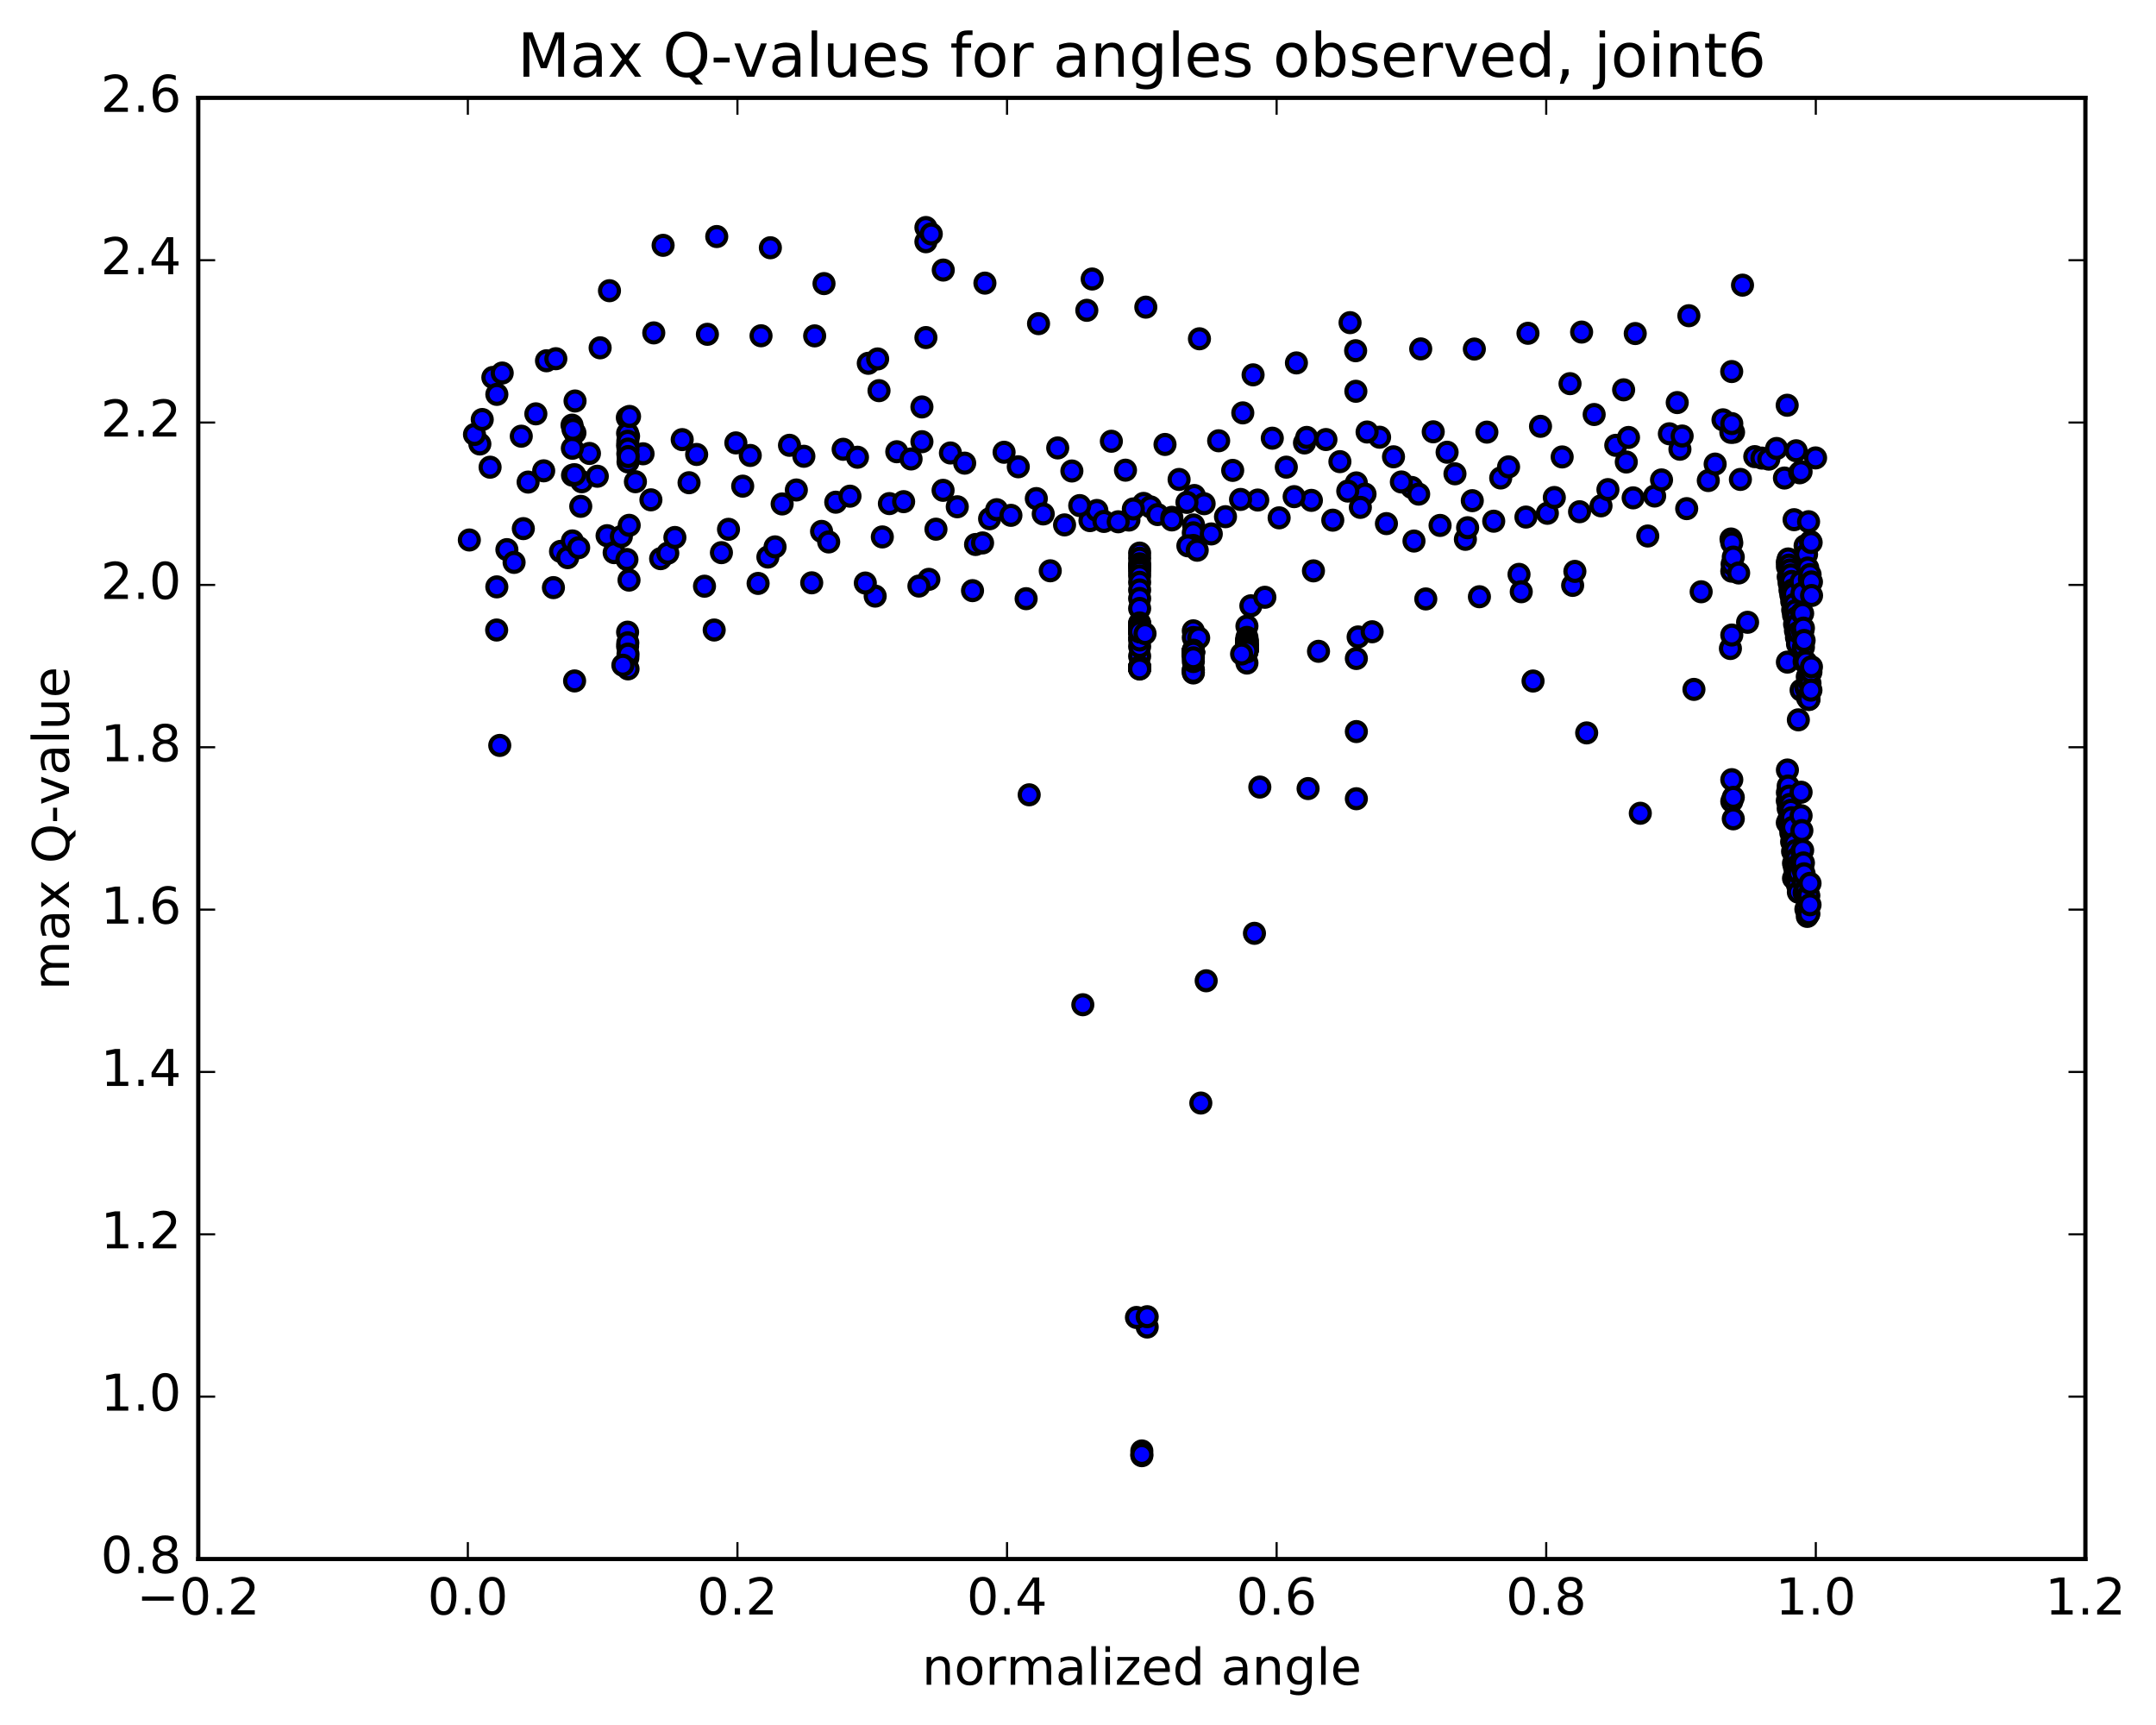 <?xml version="1.0" encoding="utf-8" standalone="no"?>
<!DOCTYPE svg PUBLIC "-//W3C//DTD SVG 1.1//EN"
  "http://www.w3.org/Graphics/SVG/1.1/DTD/svg11.dtd">
<!-- Created with matplotlib (http://matplotlib.org/) -->
<svg height="408pt" version="1.1" viewBox="0 0 510 408" width="510pt" xmlns="http://www.w3.org/2000/svg" xmlns:xlink="http://www.w3.org/1999/xlink">
 <defs>
  <style type="text/css">
*{stroke-linecap:butt;stroke-linejoin:round;stroke-miterlimit:100000;}
  </style>
 </defs>
 <g id="figure_1">
  <g id="patch_1">
   <path d="M 0 408.169 
L 510.039 408.169 
L 510.039 0 
L 0 0 
z
" style="fill:#ffffff;"/>
  </g>
  <g id="axes_1">
   <g id="patch_2">
    <path d="M 46.898 368.742 
L 493.298 368.742 
L 493.298 23.142 
L 46.898 23.142 
z
" style="fill:#ffffff;"/>
   </g>
   <g id="PathCollection_1">
    <defs>
     <path d="M 0 2.236 
C 0.593 2.236 1.162 2 1.581 1.581 
C 2 1.162 2.236 0.593 2.236 0 
C 2.236 -0.593 2 -1.162 1.581 -1.581 
C 1.162 -2 0.593 -2.236 0 -2.236 
C -0.593 -2.236 -1.162 -2 -1.581 -1.581 
C -2 -1.162 -2.236 -0.593 -2.236 0 
C -2.236 0.593 -2 1.162 -1.581 1.581 
C -1.162 2 -0.593 2.236 0 2.236 
z
" id="ma344d7a2a3" style="stroke:#000000;"/>
    </defs>
    <g clip-path="url(#p2d2a3e87cc)">
     <use style="fill:#0000ff;stroke:#000000;" x="223.128" xlink:href="#ma344d7a2a3" y="63.875"/>
     <use style="fill:#0000ff;stroke:#000000;" x="270.098" xlink:href="#ma344d7a2a3" y="344.299"/>
     <use style="fill:#0000ff;stroke:#000000;" x="271.366" xlink:href="#ma344d7a2a3" y="313.871"/>
     <use style="fill:#0000ff;stroke:#000000;" x="284.053" xlink:href="#ma344d7a2a3" y="260.894"/>
     <use style="fill:#0000ff;stroke:#000000;" x="296.74" xlink:href="#ma344d7a2a3" y="220.751"/>
     <use style="fill:#0000ff;stroke:#000000;" x="309.427" xlink:href="#ma344d7a2a3" y="186.513"/>
     <use style="fill:#0000ff;stroke:#000000;" x="320.845" xlink:href="#ma344d7a2a3" y="188.918"/>
     <use style="fill:#0000ff;stroke:#000000;" x="320.845" xlink:href="#ma344d7a2a3" y="173.03"/>
     <use style="fill:#0000ff;stroke:#000000;" x="320.845" xlink:href="#ma344d7a2a3" y="155.75"/>
     <use style="fill:#0000ff;stroke:#000000;" x="320.837" xlink:href="#ma344d7a2a3" y="114.218"/>
     <use style="fill:#0000ff;stroke:#000000;" x="320.728" xlink:href="#ma344d7a2a3" y="92.546"/>
     <use style="fill:#0000ff;stroke:#000000;" x="320.675" xlink:href="#ma344d7a2a3" y="82.956"/>
     <use style="fill:#0000ff;stroke:#000000;" x="319.355" xlink:href="#ma344d7a2a3" y="76.313"/>
     <use style="fill:#0000ff;stroke:#000000;" x="306.668" xlink:href="#ma344d7a2a3" y="85.837"/>
     <use style="fill:#0000ff;stroke:#000000;" x="293.981" xlink:href="#ma344d7a2a3" y="97.655"/>
     <use style="fill:#0000ff;stroke:#000000;" x="282.521" xlink:href="#ma344d7a2a3" y="117.197"/>
     <use style="fill:#0000ff;stroke:#000000;" x="282.337" xlink:href="#ma344d7a2a3" y="124.159"/>
     <use style="fill:#0000ff;stroke:#000000;" x="282.272" xlink:href="#ma344d7a2a3" y="126.02"/>
     <use style="fill:#0000ff;stroke:#000000;" x="282.272" xlink:href="#ma344d7a2a3" y="129.194"/>
     <use style="fill:#0000ff;stroke:#000000;" x="282.272" xlink:href="#ma344d7a2a3" y="129.317"/>
     <use style="fill:#0000ff;stroke:#000000;" x="282.272" xlink:href="#ma344d7a2a3" y="129.013"/>
     <use style="fill:#0000ff;stroke:#000000;" x="280.991" xlink:href="#ma344d7a2a3" y="129.099"/>
     <use style="fill:#0000ff;stroke:#000000;" x="269.582" xlink:href="#ma344d7a2a3" y="130.815"/>
     <use style="fill:#0000ff;stroke:#000000;" x="269.582" xlink:href="#ma344d7a2a3" y="132.025"/>
     <use style="fill:#0000ff;stroke:#000000;" x="269.582" xlink:href="#ma344d7a2a3" y="133.353"/>
     <use style="fill:#0000ff;stroke:#000000;" x="269.582" xlink:href="#ma344d7a2a3" y="133.769"/>
     <use style="fill:#0000ff;stroke:#000000;" x="269.582" xlink:href="#ma344d7a2a3" y="134.355"/>
     <use style="fill:#0000ff;stroke:#000000;" x="269.582" xlink:href="#ma344d7a2a3" y="135.145"/>
     <use style="fill:#0000ff;stroke:#000000;" x="269.582" xlink:href="#ma344d7a2a3" y="136.192"/>
     <use style="fill:#0000ff;stroke:#000000;" x="269.582" xlink:href="#ma344d7a2a3" y="137.733"/>
     <use style="fill:#0000ff;stroke:#000000;" x="269.582" xlink:href="#ma344d7a2a3" y="139.529"/>
     <use style="fill:#0000ff;stroke:#000000;" x="269.583" xlink:href="#ma344d7a2a3" y="141.546"/>
     <use style="fill:#0000ff;stroke:#000000;" x="269.583" xlink:href="#ma344d7a2a3" y="143.908"/>
     <use style="fill:#0000ff;stroke:#000000;" x="269.583" xlink:href="#ma344d7a2a3" y="147.334"/>
     <use style="fill:#0000ff;stroke:#000000;" x="269.583" xlink:href="#ma344d7a2a3" y="150.767"/>
     <use style="fill:#0000ff;stroke:#000000;" x="269.583" xlink:href="#ma344d7a2a3" y="155.207"/>
     <use style="fill:#0000ff;stroke:#000000;" x="269.583" xlink:href="#ma344d7a2a3" y="157.777"/>
     <use style="fill:#0000ff;stroke:#000000;" x="269.583" xlink:href="#ma344d7a2a3" y="157.752"/>
     <use style="fill:#0000ff;stroke:#000000;" x="269.583" xlink:href="#ma344d7a2a3" y="157.803"/>
     <use style="fill:#0000ff;stroke:#000000;" x="269.584" xlink:href="#ma344d7a2a3" y="157.797"/>
     <use style="fill:#0000ff;stroke:#000000;" x="269.584" xlink:href="#ma344d7a2a3" y="157.837"/>
     <use style="fill:#0000ff;stroke:#000000;" x="269.584" xlink:href="#ma344d7a2a3" y="157.823"/>
     <use style="fill:#0000ff;stroke:#000000;" x="269.584" xlink:href="#ma344d7a2a3" y="157.888"/>
     <use style="fill:#0000ff;stroke:#000000;" x="269.584" xlink:href="#ma344d7a2a3" y="158.042"/>
     <use style="fill:#0000ff;stroke:#000000;" x="269.584" xlink:href="#ma344d7a2a3" y="157.953"/>
     <use style="fill:#0000ff;stroke:#000000;" x="269.584" xlink:href="#ma344d7a2a3" y="158.085"/>
     <use style="fill:#0000ff;stroke:#000000;" x="269.584" xlink:href="#ma344d7a2a3" y="158.008"/>
     <use style="fill:#0000ff;stroke:#000000;" x="269.584" xlink:href="#ma344d7a2a3" y="158.08"/>
     <use style="fill:#0000ff;stroke:#000000;" x="269.584" xlink:href="#ma344d7a2a3" y="158.092"/>
     <use style="fill:#0000ff;stroke:#000000;" x="269.584" xlink:href="#ma344d7a2a3" y="158.148"/>
     <use style="fill:#0000ff;stroke:#000000;" x="269.584" xlink:href="#ma344d7a2a3" y="158.242"/>
     <use style="fill:#0000ff;stroke:#000000;" x="269.584" xlink:href="#ma344d7a2a3" y="152.903"/>
     <use style="fill:#0000ff;stroke:#000000;" x="269.585" xlink:href="#ma344d7a2a3" y="147.527"/>
     <use style="fill:#0000ff;stroke:#000000;" x="269.585" xlink:href="#ma344d7a2a3" y="151.367"/>
     <use style="fill:#0000ff;stroke:#000000;" x="269.585" xlink:href="#ma344d7a2a3" y="148.482"/>
     <use style="fill:#0000ff;stroke:#000000;" x="269.585" xlink:href="#ma344d7a2a3" y="148.337"/>
     <use style="fill:#0000ff;stroke:#000000;" x="269.585" xlink:href="#ma344d7a2a3" y="147.942"/>
     <use style="fill:#0000ff;stroke:#000000;" x="269.585" xlink:href="#ma344d7a2a3" y="147.856"/>
     <use style="fill:#0000ff;stroke:#000000;" x="269.585" xlink:href="#ma344d7a2a3" y="147.946"/>
     <use style="fill:#0000ff;stroke:#000000;" x="269.585" xlink:href="#ma344d7a2a3" y="147.874"/>
     <use style="fill:#0000ff;stroke:#000000;" x="269.585" xlink:href="#ma344d7a2a3" y="147.9"/>
     <use style="fill:#0000ff;stroke:#000000;" x="269.585" xlink:href="#ma344d7a2a3" y="148.065"/>
     <use style="fill:#0000ff;stroke:#000000;" x="269.586" xlink:href="#ma344d7a2a3" y="148.125"/>
     <use style="fill:#0000ff;stroke:#000000;" x="269.586" xlink:href="#ma344d7a2a3" y="148.306"/>
     <use style="fill:#0000ff;stroke:#000000;" x="269.586" xlink:href="#ma344d7a2a3" y="148.154"/>
     <use style="fill:#0000ff;stroke:#000000;" x="269.586" xlink:href="#ma344d7a2a3" y="148.16"/>
     <use style="fill:#0000ff;stroke:#000000;" x="269.586" xlink:href="#ma344d7a2a3" y="148.326"/>
     <use style="fill:#0000ff;stroke:#000000;" x="269.586" xlink:href="#ma344d7a2a3" y="148.373"/>
     <use style="fill:#0000ff;stroke:#000000;" x="269.586" xlink:href="#ma344d7a2a3" y="148.349"/>
     <use style="fill:#0000ff;stroke:#000000;" x="269.586" xlink:href="#ma344d7a2a3" y="148.3"/>
     <use style="fill:#0000ff;stroke:#000000;" x="269.586" xlink:href="#ma344d7a2a3" y="148.448"/>
     <use style="fill:#0000ff;stroke:#000000;" x="269.586" xlink:href="#ma344d7a2a3" y="148.284"/>
     <use style="fill:#0000ff;stroke:#000000;" x="269.586" xlink:href="#ma344d7a2a3" y="148.288"/>
     <use style="fill:#0000ff;stroke:#000000;" x="269.586" xlink:href="#ma344d7a2a3" y="148.302"/>
     <use style="fill:#0000ff;stroke:#000000;" x="269.586" xlink:href="#ma344d7a2a3" y="148.439"/>
     <use style="fill:#0000ff;stroke:#000000;" x="269.586" xlink:href="#ma344d7a2a3" y="148.518"/>
     <use style="fill:#0000ff;stroke:#000000;" x="269.586" xlink:href="#ma344d7a2a3" y="148.483"/>
     <use style="fill:#0000ff;stroke:#000000;" x="269.587" xlink:href="#ma344d7a2a3" y="148.416"/>
     <use style="fill:#0000ff;stroke:#000000;" x="269.586" xlink:href="#ma344d7a2a3" y="148.595"/>
     <use style="fill:#0000ff;stroke:#000000;" x="269.586" xlink:href="#ma344d7a2a3" y="148.657"/>
     <use style="fill:#0000ff;stroke:#000000;" x="269.587" xlink:href="#ma344d7a2a3" y="148.783"/>
     <use style="fill:#0000ff;stroke:#000000;" x="269.587" xlink:href="#ma344d7a2a3" y="148.797"/>
     <use style="fill:#0000ff;stroke:#000000;" x="269.587" xlink:href="#ma344d7a2a3" y="148.803"/>
     <use style="fill:#0000ff;stroke:#000000;" x="269.587" xlink:href="#ma344d7a2a3" y="148.993"/>
     <use style="fill:#0000ff;stroke:#000000;" x="269.587" xlink:href="#ma344d7a2a3" y="149.03"/>
     <use style="fill:#0000ff;stroke:#000000;" x="269.587" xlink:href="#ma344d7a2a3" y="149.185"/>
     <use style="fill:#0000ff;stroke:#000000;" x="269.587" xlink:href="#ma344d7a2a3" y="148.887"/>
     <use style="fill:#0000ff;stroke:#000000;" x="269.587" xlink:href="#ma344d7a2a3" y="149.067"/>
     <use style="fill:#0000ff;stroke:#000000;" x="269.587" xlink:href="#ma344d7a2a3" y="149.095"/>
     <use style="fill:#0000ff;stroke:#000000;" x="269.587" xlink:href="#ma344d7a2a3" y="149.116"/>
     <use style="fill:#0000ff;stroke:#000000;" x="269.587" xlink:href="#ma344d7a2a3" y="149.343"/>
     <use style="fill:#0000ff;stroke:#000000;" x="269.587" xlink:href="#ma344d7a2a3" y="149.263"/>
     <use style="fill:#0000ff;stroke:#000000;" x="269.587" xlink:href="#ma344d7a2a3" y="149.344"/>
     <use style="fill:#0000ff;stroke:#000000;" x="269.588" xlink:href="#ma344d7a2a3" y="149.194"/>
     <use style="fill:#0000ff;stroke:#000000;" x="269.588" xlink:href="#ma344d7a2a3" y="149.394"/>
     <use style="fill:#0000ff;stroke:#000000;" x="269.588" xlink:href="#ma344d7a2a3" y="149.416"/>
     <use style="fill:#0000ff;stroke:#000000;" x="269.588" xlink:href="#ma344d7a2a3" y="149.41"/>
     <use style="fill:#0000ff;stroke:#000000;" x="270.857" xlink:href="#ma344d7a2a3" y="149.857"/>
     <use style="fill:#0000ff;stroke:#000000;" x="282.275" xlink:href="#ma344d7a2a3" y="149.205"/>
     <use style="fill:#0000ff;stroke:#000000;" x="282.275" xlink:href="#ma344d7a2a3" y="150.795"/>
     <use style="fill:#0000ff;stroke:#000000;" x="283.544" xlink:href="#ma344d7a2a3" y="150.891"/>
     <use style="fill:#0000ff;stroke:#000000;" x="294.962" xlink:href="#ma344d7a2a3" y="148.088"/>
     <use style="fill:#0000ff;stroke:#000000;" x="294.962" xlink:href="#ma344d7a2a3" y="150.757"/>
     <use style="fill:#0000ff;stroke:#000000;" x="294.962" xlink:href="#ma344d7a2a3" y="151.324"/>
     <use style="fill:#0000ff;stroke:#000000;" x="294.962" xlink:href="#ma344d7a2a3" y="151.425"/>
     <use style="fill:#0000ff;stroke:#000000;" x="294.963" xlink:href="#ma344d7a2a3" y="151.424"/>
     <use style="fill:#0000ff;stroke:#000000;" x="294.963" xlink:href="#ma344d7a2a3" y="151.23"/>
     <use style="fill:#0000ff;stroke:#000000;" x="294.963" xlink:href="#ma344d7a2a3" y="151.469"/>
     <use style="fill:#0000ff;stroke:#000000;" x="294.963" xlink:href="#ma344d7a2a3" y="151.608"/>
     <use style="fill:#0000ff;stroke:#000000;" x="294.963" xlink:href="#ma344d7a2a3" y="151.846"/>
     <use style="fill:#0000ff;stroke:#000000;" x="294.963" xlink:href="#ma344d7a2a3" y="152.024"/>
     <use style="fill:#0000ff;stroke:#000000;" x="294.963" xlink:href="#ma344d7a2a3" y="152.053"/>
     <use style="fill:#0000ff;stroke:#000000;" x="294.963" xlink:href="#ma344d7a2a3" y="152.271"/>
     <use style="fill:#0000ff;stroke:#000000;" x="294.963" xlink:href="#ma344d7a2a3" y="151.804"/>
     <use style="fill:#0000ff;stroke:#000000;" x="294.963" xlink:href="#ma344d7a2a3" y="151.862"/>
     <use style="fill:#0000ff;stroke:#000000;" x="294.964" xlink:href="#ma344d7a2a3" y="152.157"/>
     <use style="fill:#0000ff;stroke:#000000;" x="294.964" xlink:href="#ma344d7a2a3" y="152.287"/>
     <use style="fill:#0000ff;stroke:#000000;" x="294.964" xlink:href="#ma344d7a2a3" y="152.365"/>
     <use style="fill:#0000ff;stroke:#000000;" x="294.964" xlink:href="#ma344d7a2a3" y="152.454"/>
     <use style="fill:#0000ff;stroke:#000000;" x="294.964" xlink:href="#ma344d7a2a3" y="152.525"/>
     <use style="fill:#0000ff;stroke:#000000;" x="294.964" xlink:href="#ma344d7a2a3" y="152.577"/>
     <use style="fill:#0000ff;stroke:#000000;" x="294.964" xlink:href="#ma344d7a2a3" y="152.598"/>
     <use style="fill:#0000ff;stroke:#000000;" x="294.964" xlink:href="#ma344d7a2a3" y="152.643"/>
     <use style="fill:#0000ff;stroke:#000000;" x="294.964" xlink:href="#ma344d7a2a3" y="152.707"/>
     <use style="fill:#0000ff;stroke:#000000;" x="294.964" xlink:href="#ma344d7a2a3" y="152.747"/>
     <use style="fill:#0000ff;stroke:#000000;" x="294.964" xlink:href="#ma344d7a2a3" y="152.795"/>
     <use style="fill:#0000ff;stroke:#000000;" x="294.964" xlink:href="#ma344d7a2a3" y="152.942"/>
     <use style="fill:#0000ff;stroke:#000000;" x="294.964" xlink:href="#ma344d7a2a3" y="152.611"/>
     <use style="fill:#0000ff;stroke:#000000;" x="294.964" xlink:href="#ma344d7a2a3" y="152.886"/>
     <use style="fill:#0000ff;stroke:#000000;" x="294.964" xlink:href="#ma344d7a2a3" y="156.825"/>
     <use style="fill:#0000ff;stroke:#000000;" x="294.965" xlink:href="#ma344d7a2a3" y="154.182"/>
     <use style="fill:#0000ff;stroke:#000000;" x="294.965" xlink:href="#ma344d7a2a3" y="153.656"/>
     <use style="fill:#0000ff;stroke:#000000;" x="294.965" xlink:href="#ma344d7a2a3" y="153.586"/>
     <use style="fill:#0000ff;stroke:#000000;" x="294.965" xlink:href="#ma344d7a2a3" y="153.541"/>
     <use style="fill:#0000ff;stroke:#000000;" x="294.965" xlink:href="#ma344d7a2a3" y="153.451"/>
     <use style="fill:#0000ff;stroke:#000000;" x="294.965" xlink:href="#ma344d7a2a3" y="153.144"/>
     <use style="fill:#0000ff;stroke:#000000;" x="294.965" xlink:href="#ma344d7a2a3" y="153.17"/>
     <use style="fill:#0000ff;stroke:#000000;" x="294.965" xlink:href="#ma344d7a2a3" y="153.228"/>
     <use style="fill:#0000ff;stroke:#000000;" x="294.965" xlink:href="#ma344d7a2a3" y="153.325"/>
     <use style="fill:#0000ff;stroke:#000000;" x="294.966" xlink:href="#ma344d7a2a3" y="153.398"/>
     <use style="fill:#0000ff;stroke:#000000;" x="294.966" xlink:href="#ma344d7a2a3" y="153.437"/>
     <use style="fill:#0000ff;stroke:#000000;" x="294.966" xlink:href="#ma344d7a2a3" y="153.485"/>
     <use style="fill:#0000ff;stroke:#000000;" x="294.966" xlink:href="#ma344d7a2a3" y="153.574"/>
     <use style="fill:#0000ff;stroke:#000000;" x="294.966" xlink:href="#ma344d7a2a3" y="153.645"/>
     <use style="fill:#0000ff;stroke:#000000;" x="294.966" xlink:href="#ma344d7a2a3" y="153.71"/>
     <use style="fill:#0000ff;stroke:#000000;" x="294.966" xlink:href="#ma344d7a2a3" y="153.748"/>
     <use style="fill:#0000ff;stroke:#000000;" x="294.966" xlink:href="#ma344d7a2a3" y="153.759"/>
     <use style="fill:#0000ff;stroke:#000000;" x="294.966" xlink:href="#ma344d7a2a3" y="153.861"/>
     <use style="fill:#0000ff;stroke:#000000;" x="294.966" xlink:href="#ma344d7a2a3" y="153.895"/>
     <use style="fill:#0000ff;stroke:#000000;" x="294.967" xlink:href="#ma344d7a2a3" y="153.84"/>
     <use style="fill:#0000ff;stroke:#000000;" x="294.967" xlink:href="#ma344d7a2a3" y="153.849"/>
     <use style="fill:#0000ff;stroke:#000000;" x="294.967" xlink:href="#ma344d7a2a3" y="153.872"/>
     <use style="fill:#0000ff;stroke:#000000;" x="294.967" xlink:href="#ma344d7a2a3" y="153.909"/>
     <use style="fill:#0000ff;stroke:#000000;" x="294.967" xlink:href="#ma344d7a2a3" y="153.947"/>
     <use style="fill:#0000ff;stroke:#000000;" x="294.967" xlink:href="#ma344d7a2a3" y="153.993"/>
     <use style="fill:#0000ff;stroke:#000000;" x="293.698" xlink:href="#ma344d7a2a3" y="154.685"/>
     <use style="fill:#0000ff;stroke:#000000;" x="282.28" xlink:href="#ma344d7a2a3" y="154.325"/>
     <use style="fill:#0000ff;stroke:#000000;" x="282.28" xlink:href="#ma344d7a2a3" y="154.041"/>
     <use style="fill:#0000ff;stroke:#000000;" x="282.28" xlink:href="#ma344d7a2a3" y="154.164"/>
     <use style="fill:#0000ff;stroke:#000000;" x="282.28" xlink:href="#ma344d7a2a3" y="154.327"/>
     <use style="fill:#0000ff;stroke:#000000;" x="282.281" xlink:href="#ma344d7a2a3" y="154.344"/>
     <use style="fill:#0000ff;stroke:#000000;" x="282.281" xlink:href="#ma344d7a2a3" y="154.338"/>
     <use style="fill:#0000ff;stroke:#000000;" x="282.281" xlink:href="#ma344d7a2a3" y="154.222"/>
     <use style="fill:#0000ff;stroke:#000000;" x="282.281" xlink:href="#ma344d7a2a3" y="154.229"/>
     <use style="fill:#0000ff;stroke:#000000;" x="282.281" xlink:href="#ma344d7a2a3" y="154.218"/>
     <use style="fill:#0000ff;stroke:#000000;" x="282.281" xlink:href="#ma344d7a2a3" y="158.415"/>
     <use style="fill:#0000ff;stroke:#000000;" x="282.281" xlink:href="#ma344d7a2a3" y="155.132"/>
     <use style="fill:#0000ff;stroke:#000000;" x="282.281" xlink:href="#ma344d7a2a3" y="154.659"/>
     <use style="fill:#0000ff;stroke:#000000;" x="282.281" xlink:href="#ma344d7a2a3" y="154.809"/>
     <use style="fill:#0000ff;stroke:#000000;" x="282.281" xlink:href="#ma344d7a2a3" y="154.474"/>
     <use style="fill:#0000ff;stroke:#000000;" x="282.281" xlink:href="#ma344d7a2a3" y="154.623"/>
     <use style="fill:#0000ff;stroke:#000000;" x="282.281" xlink:href="#ma344d7a2a3" y="154.603"/>
     <use style="fill:#0000ff;stroke:#000000;" x="282.281" xlink:href="#ma344d7a2a3" y="154.592"/>
     <use style="fill:#0000ff;stroke:#000000;" x="282.281" xlink:href="#ma344d7a2a3" y="154.677"/>
     <use style="fill:#0000ff;stroke:#000000;" x="282.281" xlink:href="#ma344d7a2a3" y="154.442"/>
     <use style="fill:#0000ff;stroke:#000000;" x="282.281" xlink:href="#ma344d7a2a3" y="154.037"/>
     <use style="fill:#0000ff;stroke:#000000;" x="282.281" xlink:href="#ma344d7a2a3" y="154.642"/>
     <use style="fill:#0000ff;stroke:#000000;" x="282.281" xlink:href="#ma344d7a2a3" y="154.539"/>
     <use style="fill:#0000ff;stroke:#000000;" x="282.281" xlink:href="#ma344d7a2a3" y="154.399"/>
     <use style="fill:#0000ff;stroke:#000000;" x="282.281" xlink:href="#ma344d7a2a3" y="154.124"/>
     <use style="fill:#0000ff;stroke:#000000;" x="282.281" xlink:href="#ma344d7a2a3" y="154.072"/>
     <use style="fill:#0000ff;stroke:#000000;" x="282.281" xlink:href="#ma344d7a2a3" y="154.034"/>
     <use style="fill:#0000ff;stroke:#000000;" x="282.281" xlink:href="#ma344d7a2a3" y="153.981"/>
     <use style="fill:#0000ff;stroke:#000000;" x="282.282" xlink:href="#ma344d7a2a3" y="154.127"/>
     <use style="fill:#0000ff;stroke:#000000;" x="282.282" xlink:href="#ma344d7a2a3" y="154.234"/>
     <use style="fill:#0000ff;stroke:#000000;" x="282.282" xlink:href="#ma344d7a2a3" y="154.321"/>
     <use style="fill:#0000ff;stroke:#000000;" x="282.282" xlink:href="#ma344d7a2a3" y="158.512"/>
     <use style="fill:#0000ff;stroke:#000000;" x="282.282" xlink:href="#ma344d7a2a3" y="159.171"/>
     <use style="fill:#0000ff;stroke:#000000;" x="282.282" xlink:href="#ma344d7a2a3" y="154.441"/>
     <use style="fill:#0000ff;stroke:#000000;" x="282.282" xlink:href="#ma344d7a2a3" y="154.103"/>
     <use style="fill:#0000ff;stroke:#000000;" x="282.282" xlink:href="#ma344d7a2a3" y="154.043"/>
     <use style="fill:#0000ff;stroke:#000000;" x="282.282" xlink:href="#ma344d7a2a3" y="153.785"/>
     <use style="fill:#0000ff;stroke:#000000;" x="282.282" xlink:href="#ma344d7a2a3" y="154.268"/>
     <use style="fill:#0000ff;stroke:#000000;" x="282.282" xlink:href="#ma344d7a2a3" y="153.886"/>
     <use style="fill:#0000ff;stroke:#000000;" x="282.283" xlink:href="#ma344d7a2a3" y="153.957"/>
     <use style="fill:#0000ff;stroke:#000000;" x="282.283" xlink:href="#ma344d7a2a3" y="154.299"/>
     <use style="fill:#0000ff;stroke:#000000;" x="282.283" xlink:href="#ma344d7a2a3" y="154.17"/>
     <use style="fill:#0000ff;stroke:#000000;" x="282.283" xlink:href="#ma344d7a2a3" y="154.255"/>
     <use style="fill:#0000ff;stroke:#000000;" x="282.283" xlink:href="#ma344d7a2a3" y="158.994"/>
     <use style="fill:#0000ff;stroke:#000000;" x="282.283" xlink:href="#ma344d7a2a3" y="156.464"/>
     <use style="fill:#0000ff;stroke:#000000;" x="282.283" xlink:href="#ma344d7a2a3" y="155.588"/>
     <use style="fill:#0000ff;stroke:#000000;" x="270.098" xlink:href="#ma344d7a2a3" y="343.181"/>
     <use style="fill:#0000ff;stroke:#000000;" x="268.829" xlink:href="#ma344d7a2a3" y="311.607"/>
     <use style="fill:#0000ff;stroke:#000000;" x="256.142" xlink:href="#ma344d7a2a3" y="237.641"/>
     <use style="fill:#0000ff;stroke:#000000;" x="243.455" xlink:href="#ma344d7a2a3" y="187.988"/>
     <use style="fill:#0000ff;stroke:#000000;" x="230.768" xlink:href="#ma344d7a2a3" y="128.785"/>
     <use style="fill:#0000ff;stroke:#000000;" x="218.081" xlink:href="#ma344d7a2a3" y="96.248"/>
     <use style="fill:#0000ff;stroke:#000000;" x="207.931" xlink:href="#ma344d7a2a3" y="92.401"/>
     <use style="fill:#0000ff;stroke:#000000;" x="218.081" xlink:href="#ma344d7a2a3" y="104.472"/>
     <use style="fill:#0000ff;stroke:#000000;" x="205.394" xlink:href="#ma344d7a2a3" y="85.928"/>
     <use style="fill:#0000ff;stroke:#000000;" x="192.707" xlink:href="#ma344d7a2a3" y="79.441"/>
     <use style="fill:#0000ff;stroke:#000000;" x="180.021" xlink:href="#ma344d7a2a3" y="79.417"/>
     <use style="fill:#0000ff;stroke:#000000;" x="167.334" xlink:href="#ma344d7a2a3" y="79.07"/>
     <use style="fill:#0000ff;stroke:#000000;" x="154.648" xlink:href="#ma344d7a2a3" y="78.737"/>
     <use style="fill:#0000ff;stroke:#000000;" x="141.961" xlink:href="#ma344d7a2a3" y="82.266"/>
     <use style="fill:#0000ff;stroke:#000000;" x="129.274" xlink:href="#ma344d7a2a3" y="85.329"/>
     <use style="fill:#0000ff;stroke:#000000;" x="116.587" xlink:href="#ma344d7a2a3" y="89.275"/>
     <use style="fill:#0000ff;stroke:#000000;" x="422.757" xlink:href="#ma344d7a2a3" y="95.849"/>
     <use style="fill:#0000ff;stroke:#000000;" x="410.07" xlink:href="#ma344d7a2a3" y="102.227"/>
     <use style="fill:#0000ff;stroke:#000000;" x="397.384" xlink:href="#ma344d7a2a3" y="106.253"/>
     <use style="fill:#0000ff;stroke:#000000;" x="384.697" xlink:href="#ma344d7a2a3" y="109.273"/>
     <use style="fill:#0000ff;stroke:#000000;" x="372.01" xlink:href="#ma344d7a2a3" y="138.457"/>
     <use style="fill:#0000ff;stroke:#000000;" x="359.323" xlink:href="#ma344d7a2a3" y="135.848"/>
     <use style="fill:#0000ff;stroke:#000000;" x="346.637" xlink:href="#ma344d7a2a3" y="127.56"/>
     <use style="fill:#0000ff;stroke:#000000;" x="333.95" xlink:href="#ma344d7a2a3" y="115.293"/>
     <use style="fill:#0000ff;stroke:#000000;" x="321.263" xlink:href="#ma344d7a2a3" y="150.649"/>
     <use style="fill:#0000ff;stroke:#000000;" x="308.576" xlink:href="#ma344d7a2a3" y="104.764"/>
     <use style="fill:#0000ff;stroke:#000000;" x="295.889" xlink:href="#ma344d7a2a3" y="143.284"/>
     <use style="fill:#0000ff;stroke:#000000;" x="283.202" xlink:href="#ma344d7a2a3" y="130.14"/>
     <use style="fill:#0000ff;stroke:#000000;" x="270.515" xlink:href="#ma344d7a2a3" y="119.067"/>
     <use style="fill:#0000ff;stroke:#000000;" x="257.828" xlink:href="#ma344d7a2a3" y="123.139"/>
     <use style="fill:#0000ff;stroke:#000000;" x="245.141" xlink:href="#ma344d7a2a3" y="117.922"/>
     <use style="fill:#0000ff;stroke:#000000;" x="232.427" xlink:href="#ma344d7a2a3" y="128.416"/>
     <use style="fill:#0000ff;stroke:#000000;" x="219.723" xlink:href="#ma344d7a2a3" y="137.024"/>
     <use style="fill:#0000ff;stroke:#000000;" x="207.023" xlink:href="#ma344d7a2a3" y="140.991"/>
     <use style="fill:#0000ff;stroke:#000000;" x="194.341" xlink:href="#ma344d7a2a3" y="125.685"/>
     <use style="fill:#0000ff;stroke:#000000;" x="181.643" xlink:href="#ma344d7a2a3" y="131.754"/>
     <use style="fill:#0000ff;stroke:#000000;" x="168.944" xlink:href="#ma344d7a2a3" y="149.012"/>
     <use style="fill:#0000ff;stroke:#000000;" x="156.272" xlink:href="#ma344d7a2a3" y="132.136"/>
     <use style="fill:#0000ff;stroke:#000000;" x="143.605" xlink:href="#ma344d7a2a3" y="126.702"/>
     <use style="fill:#0000ff;stroke:#000000;" x="130.912" xlink:href="#ma344d7a2a3" y="138.984"/>
     <use style="fill:#0000ff;stroke:#000000;" x="118.217" xlink:href="#ma344d7a2a3" y="176.307"/>
     <use style="fill:#0000ff;stroke:#000000;" x="424.387" xlink:href="#ma344d7a2a3" y="122.919"/>
     <use style="fill:#0000ff;stroke:#000000;" x="411.69" xlink:href="#ma344d7a2a3" y="113.395"/>
     <use style="fill:#0000ff;stroke:#000000;" x="398.987" xlink:href="#ma344d7a2a3" y="120.303"/>
     <use style="fill:#0000ff;stroke:#000000;" x="386.32" xlink:href="#ma344d7a2a3" y="117.753"/>
     <use style="fill:#0000ff;stroke:#000000;" x="373.643" xlink:href="#ma344d7a2a3" y="121.035"/>
     <use style="fill:#0000ff;stroke:#000000;" x="360.957" xlink:href="#ma344d7a2a3" y="122.296"/>
     <use style="fill:#0000ff;stroke:#000000;" x="348.27" xlink:href="#ma344d7a2a3" y="118.421"/>
     <use style="fill:#0000ff;stroke:#000000;" x="335.584" xlink:href="#ma344d7a2a3" y="116.869"/>
     <use style="fill:#0000ff;stroke:#000000;" x="322.897" xlink:href="#ma344d7a2a3" y="116.859"/>
     <use style="fill:#0000ff;stroke:#000000;" x="310.21" xlink:href="#ma344d7a2a3" y="118.348"/>
     <use style="fill:#0000ff;stroke:#000000;" x="297.523" xlink:href="#ma344d7a2a3" y="118.269"/>
     <use style="fill:#0000ff;stroke:#000000;" x="284.836" xlink:href="#ma344d7a2a3" y="119.137"/>
     <use style="fill:#0000ff;stroke:#000000;" x="272.149" xlink:href="#ma344d7a2a3" y="119.893"/>
     <use style="fill:#0000ff;stroke:#000000;" x="259.463" xlink:href="#ma344d7a2a3" y="120.734"/>
     <use style="fill:#0000ff;stroke:#000000;" x="246.775" xlink:href="#ma344d7a2a3" y="121.557"/>
     <use style="fill:#0000ff;stroke:#000000;" x="234.089" xlink:href="#ma344d7a2a3" y="122.695"/>
     <use style="fill:#0000ff;stroke:#000000;" x="221.402" xlink:href="#ma344d7a2a3" y="125.164"/>
     <use style="fill:#0000ff;stroke:#000000;" x="208.714" xlink:href="#ma344d7a2a3" y="126.996"/>
     <use style="fill:#0000ff;stroke:#000000;" x="196.027" xlink:href="#ma344d7a2a3" y="128.183"/>
     <use style="fill:#0000ff;stroke:#000000;" x="183.34" xlink:href="#ma344d7a2a3" y="129.347"/>
     <use style="fill:#0000ff;stroke:#000000;" x="170.652" xlink:href="#ma344d7a2a3" y="130.714"/>
     <use style="fill:#0000ff;stroke:#000000;" x="157.966" xlink:href="#ma344d7a2a3" y="130.841"/>
     <use style="fill:#0000ff;stroke:#000000;" x="145.279" xlink:href="#ma344d7a2a3" y="130.71"/>
     <use style="fill:#0000ff;stroke:#000000;" x="132.593" xlink:href="#ma344d7a2a3" y="130.411"/>
     <use style="fill:#0000ff;stroke:#000000;" x="119.905" xlink:href="#ma344d7a2a3" y="129.999"/>
     <use style="fill:#0000ff;stroke:#000000;" x="426.075" xlink:href="#ma344d7a2a3" y="140.023"/>
     <use style="fill:#0000ff;stroke:#000000;" x="413.389" xlink:href="#ma344d7a2a3" y="147.185"/>
     <use style="fill:#0000ff;stroke:#000000;" x="400.701" xlink:href="#ma344d7a2a3" y="163.057"/>
     <use style="fill:#0000ff;stroke:#000000;" x="388.014" xlink:href="#ma344d7a2a3" y="192.355"/>
     <use style="fill:#0000ff;stroke:#000000;" x="375.327" xlink:href="#ma344d7a2a3" y="173.347"/>
     <use style="fill:#0000ff;stroke:#000000;" x="362.641" xlink:href="#ma344d7a2a3" y="161.078"/>
     <use style="fill:#0000ff;stroke:#000000;" x="349.955" xlink:href="#ma344d7a2a3" y="141.142"/>
     <use style="fill:#0000ff;stroke:#000000;" x="337.269" xlink:href="#ma344d7a2a3" y="141.661"/>
     <use style="fill:#0000ff;stroke:#000000;" x="324.581" xlink:href="#ma344d7a2a3" y="149.428"/>
     <use style="fill:#0000ff;stroke:#000000;" x="311.893" xlink:href="#ma344d7a2a3" y="154.047"/>
     <use style="fill:#0000ff;stroke:#000000;" x="299.206" xlink:href="#ma344d7a2a3" y="141.268"/>
     <use style="fill:#0000ff;stroke:#000000;" x="286.527" xlink:href="#ma344d7a2a3" y="126.285"/>
     <use style="fill:#0000ff;stroke:#000000;" x="273.831" xlink:href="#ma344d7a2a3" y="121.705"/>
     <use style="fill:#0000ff;stroke:#000000;" x="261.137" xlink:href="#ma344d7a2a3" y="123.33"/>
     <use style="fill:#0000ff;stroke:#000000;" x="248.438" xlink:href="#ma344d7a2a3" y="135.006"/>
     <use style="fill:#0000ff;stroke:#000000;" x="235.761" xlink:href="#ma344d7a2a3" y="120.554"/>
     <use style="fill:#0000ff;stroke:#000000;" x="223.085" xlink:href="#ma344d7a2a3" y="115.972"/>
     <use style="fill:#0000ff;stroke:#000000;" x="210.385" xlink:href="#ma344d7a2a3" y="119.113"/>
     <use style="fill:#0000ff;stroke:#000000;" x="197.698" xlink:href="#ma344d7a2a3" y="118.78"/>
     <use style="fill:#0000ff;stroke:#000000;" x="185.018" xlink:href="#ma344d7a2a3" y="119.195"/>
     <use style="fill:#0000ff;stroke:#000000;" x="172.328" xlink:href="#ma344d7a2a3" y="125.194"/>
     <use style="fill:#0000ff;stroke:#000000;" x="159.645" xlink:href="#ma344d7a2a3" y="127.126"/>
     <use style="fill:#0000ff;stroke:#000000;" x="146.98" xlink:href="#ma344d7a2a3" y="126.889"/>
     <use style="fill:#0000ff;stroke:#000000;" x="134.283" xlink:href="#ma344d7a2a3" y="131.895"/>
     <use style="fill:#0000ff;stroke:#000000;" x="121.608" xlink:href="#ma344d7a2a3" y="133.016"/>
     <use style="fill:#0000ff;stroke:#000000;" x="427.817" xlink:href="#ma344d7a2a3" y="123.393"/>
     <use style="fill:#0000ff;stroke:#000000;" x="415.092" xlink:href="#ma344d7a2a3" y="108.003"/>
     <use style="fill:#0000ff;stroke:#000000;" x="402.408" xlink:href="#ma344d7a2a3" y="139.967"/>
     <use style="fill:#0000ff;stroke:#000000;" x="389.779" xlink:href="#ma344d7a2a3" y="126.776"/>
     <use style="fill:#0000ff;stroke:#000000;" x="377.099" xlink:href="#ma344d7a2a3" y="98.04"/>
     <use style="fill:#0000ff;stroke:#000000;" x="364.409" xlink:href="#ma344d7a2a3" y="100.833"/>
     <use style="fill:#0000ff;stroke:#000000;" x="351.72" xlink:href="#ma344d7a2a3" y="102.207"/>
     <use style="fill:#0000ff;stroke:#000000;" x="339.03" xlink:href="#ma344d7a2a3" y="102.133"/>
     <use style="fill:#0000ff;stroke:#000000;" x="326.34" xlink:href="#ma344d7a2a3" y="103.411"/>
     <use style="fill:#0000ff;stroke:#000000;" x="313.651" xlink:href="#ma344d7a2a3" y="103.961"/>
     <use style="fill:#0000ff;stroke:#000000;" x="300.961" xlink:href="#ma344d7a2a3" y="103.641"/>
     <use style="fill:#0000ff;stroke:#000000;" x="288.272" xlink:href="#ma344d7a2a3" y="104.254"/>
     <use style="fill:#0000ff;stroke:#000000;" x="275.582" xlink:href="#ma344d7a2a3" y="105.123"/>
     <use style="fill:#0000ff;stroke:#000000;" x="262.893" xlink:href="#ma344d7a2a3" y="104.366"/>
     <use style="fill:#0000ff;stroke:#000000;" x="250.203" xlink:href="#ma344d7a2a3" y="105.945"/>
     <use style="fill:#0000ff;stroke:#000000;" x="237.514" xlink:href="#ma344d7a2a3" y="106.97"/>
     <use style="fill:#0000ff;stroke:#000000;" x="224.824" xlink:href="#ma344d7a2a3" y="107.137"/>
     <use style="fill:#0000ff;stroke:#000000;" x="212.134" xlink:href="#ma344d7a2a3" y="106.844"/>
     <use style="fill:#0000ff;stroke:#000000;" x="199.445" xlink:href="#ma344d7a2a3" y="106.267"/>
     <use style="fill:#0000ff;stroke:#000000;" x="186.755" xlink:href="#ma344d7a2a3" y="105.322"/>
     <use style="fill:#0000ff;stroke:#000000;" x="174.066" xlink:href="#ma344d7a2a3" y="104.754"/>
     <use style="fill:#0000ff;stroke:#000000;" x="161.376" xlink:href="#ma344d7a2a3" y="103.977"/>
     <use style="fill:#0000ff;stroke:#000000;" x="148.686" xlink:href="#ma344d7a2a3" y="103.163"/>
     <use style="fill:#0000ff;stroke:#000000;" x="135.997" xlink:href="#ma344d7a2a3" y="102.387"/>
     <use style="fill:#0000ff;stroke:#000000;" x="123.307" xlink:href="#ma344d7a2a3" y="103.17"/>
     <use style="fill:#0000ff;stroke:#000000;" x="429.475" xlink:href="#ma344d7a2a3" y="108.306"/>
     <use style="fill:#0000ff;stroke:#000000;" x="416.785" xlink:href="#ma344d7a2a3" y="108.35"/>
     <use style="fill:#0000ff;stroke:#000000;" x="404.096" xlink:href="#ma344d7a2a3" y="113.659"/>
     <use style="fill:#0000ff;stroke:#000000;" x="391.407" xlink:href="#ma344d7a2a3" y="117.319"/>
     <use style="fill:#0000ff;stroke:#000000;" x="378.717" xlink:href="#ma344d7a2a3" y="119.642"/>
     <use style="fill:#0000ff;stroke:#000000;" x="366.028" xlink:href="#ma344d7a2a3" y="121.403"/>
     <use style="fill:#0000ff;stroke:#000000;" x="353.338" xlink:href="#ma344d7a2a3" y="123.275"/>
     <use style="fill:#0000ff;stroke:#000000;" x="340.648" xlink:href="#ma344d7a2a3" y="124.273"/>
     <use style="fill:#0000ff;stroke:#000000;" x="327.959" xlink:href="#ma344d7a2a3" y="123.845"/>
     <use style="fill:#0000ff;stroke:#000000;" x="315.269" xlink:href="#ma344d7a2a3" y="123.03"/>
     <use style="fill:#0000ff;stroke:#000000;" x="302.58" xlink:href="#ma344d7a2a3" y="122.482"/>
     <use style="fill:#0000ff;stroke:#000000;" x="289.89" xlink:href="#ma344d7a2a3" y="122.209"/>
     <use style="fill:#0000ff;stroke:#000000;" x="277.201" xlink:href="#ma344d7a2a3" y="122.362"/>
     <use style="fill:#0000ff;stroke:#000000;" x="267.049" xlink:href="#ma344d7a2a3" y="123.004"/>
     <use style="fill:#0000ff;stroke:#000000;" x="277.201" xlink:href="#ma344d7a2a3" y="122.971"/>
     <use style="fill:#0000ff;stroke:#000000;" x="264.511" xlink:href="#ma344d7a2a3" y="123.413"/>
     <use style="fill:#0000ff;stroke:#000000;" x="251.822" xlink:href="#ma344d7a2a3" y="124.148"/>
     <use style="fill:#0000ff;stroke:#000000;" x="239.132" xlink:href="#ma344d7a2a3" y="121.888"/>
     <use style="fill:#0000ff;stroke:#000000;" x="226.443" xlink:href="#ma344d7a2a3" y="119.863"/>
     <use style="fill:#0000ff;stroke:#000000;" x="213.754" xlink:href="#ma344d7a2a3" y="118.654"/>
     <use style="fill:#0000ff;stroke:#000000;" x="201.064" xlink:href="#ma344d7a2a3" y="117.356"/>
     <use style="fill:#0000ff;stroke:#000000;" x="188.375" xlink:href="#ma344d7a2a3" y="115.891"/>
     <use style="fill:#0000ff;stroke:#000000;" x="175.685" xlink:href="#ma344d7a2a3" y="114.985"/>
     <use style="fill:#0000ff;stroke:#000000;" x="162.996" xlink:href="#ma344d7a2a3" y="114.174"/>
     <use style="fill:#0000ff;stroke:#000000;" x="150.306" xlink:href="#ma344d7a2a3" y="113.935"/>
     <use style="fill:#0000ff;stroke:#000000;" x="137.618" xlink:href="#ma344d7a2a3" y="113.943"/>
     <use style="fill:#0000ff;stroke:#000000;" x="124.928" xlink:href="#ma344d7a2a3" y="114.023"/>
     <use style="fill:#0000ff;stroke:#000000;" x="113.508" xlink:href="#ma344d7a2a3" y="105.012"/>
     <use style="fill:#0000ff;stroke:#000000;" x="112.24" xlink:href="#ma344d7a2a3" y="102.763"/>
     <use style="fill:#0000ff;stroke:#000000;" x="418.407" xlink:href="#ma344d7a2a3" y="108.594"/>
     <use style="fill:#0000ff;stroke:#000000;" x="405.717" xlink:href="#ma344d7a2a3" y="109.766"/>
     <use style="fill:#0000ff;stroke:#000000;" x="393.033" xlink:href="#ma344d7a2a3" y="113.51"/>
     <use style="fill:#0000ff;stroke:#000000;" x="380.353" xlink:href="#ma344d7a2a3" y="115.803"/>
     <use style="fill:#0000ff;stroke:#000000;" x="367.673" xlink:href="#ma344d7a2a3" y="117.671"/>
     <use style="fill:#0000ff;stroke:#000000;" x="354.993" xlink:href="#ma344d7a2a3" y="113.053"/>
     <use style="fill:#0000ff;stroke:#000000;" x="342.313" xlink:href="#ma344d7a2a3" y="106.966"/>
     <use style="fill:#0000ff;stroke:#000000;" x="329.633" xlink:href="#ma344d7a2a3" y="108.041"/>
     <use style="fill:#0000ff;stroke:#000000;" x="316.953" xlink:href="#ma344d7a2a3" y="109.188"/>
     <use style="fill:#0000ff;stroke:#000000;" x="304.273" xlink:href="#ma344d7a2a3" y="110.492"/>
     <use style="fill:#0000ff;stroke:#000000;" x="291.593" xlink:href="#ma344d7a2a3" y="111.257"/>
     <use style="fill:#0000ff;stroke:#000000;" x="278.913" xlink:href="#ma344d7a2a3" y="113.401"/>
     <use style="fill:#0000ff;stroke:#000000;" x="266.233" xlink:href="#ma344d7a2a3" y="111.206"/>
     <use style="fill:#0000ff;stroke:#000000;" x="253.553" xlink:href="#ma344d7a2a3" y="111.398"/>
     <use style="fill:#0000ff;stroke:#000000;" x="240.873" xlink:href="#ma344d7a2a3" y="110.405"/>
     <use style="fill:#0000ff;stroke:#000000;" x="228.194" xlink:href="#ma344d7a2a3" y="109.543"/>
     <use style="fill:#0000ff;stroke:#000000;" x="215.514" xlink:href="#ma344d7a2a3" y="108.557"/>
     <use style="fill:#0000ff;stroke:#000000;" x="202.834" xlink:href="#ma344d7a2a3" y="108.145"/>
     <use style="fill:#0000ff;stroke:#000000;" x="190.154" xlink:href="#ma344d7a2a3" y="107.919"/>
     <use style="fill:#0000ff;stroke:#000000;" x="177.474" xlink:href="#ma344d7a2a3" y="107.722"/>
     <use style="fill:#0000ff;stroke:#000000;" x="164.794" xlink:href="#ma344d7a2a3" y="107.491"/>
     <use style="fill:#0000ff;stroke:#000000;" x="152.114" xlink:href="#ma344d7a2a3" y="107.331"/>
     <use style="fill:#0000ff;stroke:#000000;" x="139.434" xlink:href="#ma344d7a2a3" y="107.25"/>
     <use style="fill:#0000ff;stroke:#000000;" x="126.754" xlink:href="#ma344d7a2a3" y="97.883"/>
     <use style="fill:#0000ff;stroke:#000000;" x="114.074" xlink:href="#ma344d7a2a3" y="99.225"/>
     <use style="fill:#0000ff;stroke:#000000;" x="420.251" xlink:href="#ma344d7a2a3" y="106.075"/>
     <use style="fill:#0000ff;stroke:#000000;" x="407.571" xlink:href="#ma344d7a2a3" y="99.296"/>
     <use style="fill:#0000ff;stroke:#000000;" x="394.891" xlink:href="#ma344d7a2a3" y="102.599"/>
     <use style="fill:#0000ff;stroke:#000000;" x="382.211" xlink:href="#ma344d7a2a3" y="105.331"/>
     <use style="fill:#0000ff;stroke:#000000;" x="369.531" xlink:href="#ma344d7a2a3" y="108.075"/>
     <use style="fill:#0000ff;stroke:#000000;" x="356.851" xlink:href="#ma344d7a2a3" y="110.428"/>
     <use style="fill:#0000ff;stroke:#000000;" x="344.171" xlink:href="#ma344d7a2a3" y="112.064"/>
     <use style="fill:#0000ff;stroke:#000000;" x="331.491" xlink:href="#ma344d7a2a3" y="113.995"/>
     <use style="fill:#0000ff;stroke:#000000;" x="318.811" xlink:href="#ma344d7a2a3" y="116.149"/>
     <use style="fill:#0000ff;stroke:#000000;" x="306.131" xlink:href="#ma344d7a2a3" y="117.468"/>
     <use style="fill:#0000ff;stroke:#000000;" x="293.451" xlink:href="#ma344d7a2a3" y="118.126"/>
     <use style="fill:#0000ff;stroke:#000000;" x="280.771" xlink:href="#ma344d7a2a3" y="118.824"/>
     <use style="fill:#0000ff;stroke:#000000;" x="268.09" xlink:href="#ma344d7a2a3" y="120.371"/>
     <use style="fill:#0000ff;stroke:#000000;" x="255.41" xlink:href="#ma344d7a2a3" y="119.582"/>
     <use style="fill:#0000ff;stroke:#000000;" x="242.73" xlink:href="#ma344d7a2a3" y="141.601"/>
     <use style="fill:#0000ff;stroke:#000000;" x="230.05" xlink:href="#ma344d7a2a3" y="139.699"/>
     <use style="fill:#0000ff;stroke:#000000;" x="217.37" xlink:href="#ma344d7a2a3" y="138.614"/>
     <use style="fill:#0000ff;stroke:#000000;" x="204.69" xlink:href="#ma344d7a2a3" y="137.899"/>
     <use style="fill:#0000ff;stroke:#000000;" x="192.01" xlink:href="#ma344d7a2a3" y="137.848"/>
     <use style="fill:#0000ff;stroke:#000000;" x="179.33" xlink:href="#ma344d7a2a3" y="137.991"/>
     <use style="fill:#0000ff;stroke:#000000;" x="166.65" xlink:href="#ma344d7a2a3" y="138.65"/>
     <use style="fill:#0000ff;stroke:#000000;" x="153.971" xlink:href="#ma344d7a2a3" y="118.221"/>
     <use style="fill:#0000ff;stroke:#000000;" x="141.291" xlink:href="#ma344d7a2a3" y="112.642"/>
     <use style="fill:#0000ff;stroke:#000000;" x="128.61" xlink:href="#ma344d7a2a3" y="111.36"/>
     <use style="fill:#0000ff;stroke:#000000;" x="115.93" xlink:href="#ma344d7a2a3" y="110.501"/>
     <use style="fill:#0000ff;stroke:#000000;" x="422.108" xlink:href="#ma344d7a2a3" y="113.064"/>
     <use style="fill:#0000ff;stroke:#000000;" x="409.428" xlink:href="#ma344d7a2a3" y="102.264"/>
     <use style="fill:#0000ff;stroke:#000000;" x="396.748" xlink:href="#ma344d7a2a3" y="95.217"/>
     <use style="fill:#0000ff;stroke:#000000;" x="384.068" xlink:href="#ma344d7a2a3" y="92.201"/>
     <use style="fill:#0000ff;stroke:#000000;" x="371.388" xlink:href="#ma344d7a2a3" y="90.743"/>
     <use style="fill:#0000ff;stroke:#000000;" x="270.098" xlink:href="#ma344d7a2a3" y="344.015"/>
     <use style="fill:#0000ff;stroke:#000000;" x="271.366" xlink:href="#ma344d7a2a3" y="311.43"/>
     <use style="fill:#0000ff;stroke:#000000;" x="285.322" xlink:href="#ma344d7a2a3" y="231.975"/>
     <use style="fill:#0000ff;stroke:#000000;" x="298.009" xlink:href="#ma344d7a2a3" y="186.159"/>
     <use style="fill:#0000ff;stroke:#000000;" x="310.696" xlink:href="#ma344d7a2a3" y="135.023"/>
     <use style="fill:#0000ff;stroke:#000000;" x="323.383" xlink:href="#ma344d7a2a3" y="102.18"/>
     <use style="fill:#0000ff;stroke:#000000;" x="336.07" xlink:href="#ma344d7a2a3" y="82.526"/>
     <use style="fill:#0000ff;stroke:#000000;" x="348.756" xlink:href="#ma344d7a2a3" y="82.558"/>
     <use style="fill:#0000ff;stroke:#000000;" x="361.443" xlink:href="#ma344d7a2a3" y="78.83"/>
     <use style="fill:#0000ff;stroke:#000000;" x="374.13" xlink:href="#ma344d7a2a3" y="78.541"/>
     <use style="fill:#0000ff;stroke:#000000;" x="386.816" xlink:href="#ma344d7a2a3" y="78.89"/>
     <use style="fill:#0000ff;stroke:#000000;" x="399.503" xlink:href="#ma344d7a2a3" y="74.673"/>
     <use style="fill:#0000ff;stroke:#000000;" x="412.19" xlink:href="#ma344d7a2a3" y="67.444"/>
     <use style="fill:#0000ff;stroke:#000000;" x="424.877" xlink:href="#ma344d7a2a3" y="106.619"/>
     <use style="fill:#0000ff;stroke:#000000;" x="117.483" xlink:href="#ma344d7a2a3" y="149.013"/>
     <use style="fill:#0000ff;stroke:#000000;" x="117.522" xlink:href="#ma344d7a2a3" y="138.808"/>
     <use style="fill:#0000ff;stroke:#000000;" x="117.529" xlink:href="#ma344d7a2a3" y="93.279"/>
     <use style="fill:#0000ff;stroke:#000000;" x="118.797" xlink:href="#ma344d7a2a3" y="88.232"/>
     <use style="fill:#0000ff;stroke:#000000;" x="131.484" xlink:href="#ma344d7a2a3" y="84.842"/>
     <use style="fill:#0000ff;stroke:#000000;" x="144.171" xlink:href="#ma344d7a2a3" y="68.759"/>
     <use style="fill:#0000ff;stroke:#000000;" x="156.858" xlink:href="#ma344d7a2a3" y="58.026"/>
     <use style="fill:#0000ff;stroke:#000000;" x="169.545" xlink:href="#ma344d7a2a3" y="55.946"/>
     <use style="fill:#0000ff;stroke:#000000;" x="182.232" xlink:href="#ma344d7a2a3" y="58.598"/>
     <use style="fill:#0000ff;stroke:#000000;" x="194.919" xlink:href="#ma344d7a2a3" y="67.075"/>
     <use style="fill:#0000ff;stroke:#000000;" x="207.605" xlink:href="#ma344d7a2a3" y="84.898"/>
     <use style="fill:#0000ff;stroke:#000000;" x="219.024" xlink:href="#ma344d7a2a3" y="79.84"/>
     <use style="fill:#0000ff;stroke:#000000;" x="219.024" xlink:href="#ma344d7a2a3" y="57.175"/>
     <use style="fill:#0000ff;stroke:#000000;" x="219.024" xlink:href="#ma344d7a2a3" y="53.811"/>
     <use style="fill:#0000ff;stroke:#000000;" x="220.292" xlink:href="#ma344d7a2a3" y="55.335"/>
     <use style="fill:#0000ff;stroke:#000000;" x="232.98" xlink:href="#ma344d7a2a3" y="66.962"/>
     <use style="fill:#0000ff;stroke:#000000;" x="245.667" xlink:href="#ma344d7a2a3" y="76.549"/>
     <use style="fill:#0000ff;stroke:#000000;" x="257.085" xlink:href="#ma344d7a2a3" y="73.396"/>
     <use style="fill:#0000ff;stroke:#000000;" x="258.354" xlink:href="#ma344d7a2a3" y="65.994"/>
     <use style="fill:#0000ff;stroke:#000000;" x="271.041" xlink:href="#ma344d7a2a3" y="72.647"/>
     <use style="fill:#0000ff;stroke:#000000;" x="283.729" xlink:href="#ma344d7a2a3" y="80.13"/>
     <use style="fill:#0000ff;stroke:#000000;" x="296.416" xlink:href="#ma344d7a2a3" y="88.658"/>
     <use style="fill:#0000ff;stroke:#000000;" x="309.103" xlink:href="#ma344d7a2a3" y="103.457"/>
     <use style="fill:#0000ff;stroke:#000000;" x="321.79" xlink:href="#ma344d7a2a3" y="120.004"/>
     <use style="fill:#0000ff;stroke:#000000;" x="334.477" xlink:href="#ma344d7a2a3" y="127.969"/>
     <use style="fill:#0000ff;stroke:#000000;" x="347.164" xlink:href="#ma344d7a2a3" y="124.819"/>
     <use style="fill:#0000ff;stroke:#000000;" x="359.851" xlink:href="#ma344d7a2a3" y="139.959"/>
     <use style="fill:#0000ff;stroke:#000000;" x="372.537" xlink:href="#ma344d7a2a3" y="135.145"/>
     <use style="fill:#0000ff;stroke:#000000;" x="385.224" xlink:href="#ma344d7a2a3" y="103.469"/>
     <use style="fill:#0000ff;stroke:#000000;" x="397.91" xlink:href="#ma344d7a2a3" y="103.13"/>
     <use style="fill:#0000ff;stroke:#000000;" x="409.328" xlink:href="#ma344d7a2a3" y="153.387"/>
     <use style="fill:#0000ff;stroke:#000000;" x="409.466" xlink:href="#ma344d7a2a3" y="127.485"/>
     <use style="fill:#0000ff;stroke:#000000;" x="409.633" xlink:href="#ma344d7a2a3" y="87.88"/>
     <use style="fill:#0000ff;stroke:#000000;" x="409.654" xlink:href="#ma344d7a2a3" y="100.189"/>
     <use style="fill:#0000ff;stroke:#000000;" x="409.654" xlink:href="#ma344d7a2a3" y="150.203"/>
     <use style="fill:#0000ff;stroke:#000000;" x="409.654" xlink:href="#ma344d7a2a3" y="135.098"/>
     <use style="fill:#0000ff;stroke:#000000;" x="409.654" xlink:href="#ma344d7a2a3" y="128.408"/>
     <use style="fill:#0000ff;stroke:#000000;" x="409.654" xlink:href="#ma344d7a2a3" y="184.407"/>
     <use style="fill:#0000ff;stroke:#000000;" x="409.654" xlink:href="#ma344d7a2a3" y="189.547"/>
     <use style="fill:#0000ff;stroke:#000000;" x="409.731" xlink:href="#ma344d7a2a3" y="133.432"/>
     <use style="fill:#0000ff;stroke:#000000;" x="410.004" xlink:href="#ma344d7a2a3" y="131.764"/>
     <use style="fill:#0000ff;stroke:#000000;" x="410.006" xlink:href="#ma344d7a2a3" y="188.591"/>
     <use style="fill:#0000ff;stroke:#000000;" x="410.006" xlink:href="#ma344d7a2a3" y="193.671"/>
     <use style="fill:#0000ff;stroke:#000000;" x="411.275" xlink:href="#ma344d7a2a3" y="135.52"/>
     <use style="fill:#0000ff;stroke:#000000;" x="422.785" xlink:href="#ma344d7a2a3" y="132.971"/>
     <use style="fill:#0000ff;stroke:#000000;" x="422.787" xlink:href="#ma344d7a2a3" y="189.393"/>
     <use style="fill:#0000ff;stroke:#000000;" x="422.787" xlink:href="#ma344d7a2a3" y="194.579"/>
     <use style="fill:#0000ff;stroke:#000000;" x="422.806" xlink:href="#ma344d7a2a3" y="156.604"/>
     <use style="fill:#0000ff;stroke:#000000;" x="422.81" xlink:href="#ma344d7a2a3" y="182.124"/>
     <use style="fill:#0000ff;stroke:#000000;" x="422.811" xlink:href="#ma344d7a2a3" y="187.465"/>
     <use style="fill:#0000ff;stroke:#000000;" x="422.811" xlink:href="#ma344d7a2a3" y="134.044"/>
     <use style="fill:#0000ff;stroke:#000000;" x="422.993" xlink:href="#ma344d7a2a3" y="132.206"/>
     <use style="fill:#0000ff;stroke:#000000;" x="422.996" xlink:href="#ma344d7a2a3" y="185.904"/>
     <use style="fill:#0000ff;stroke:#000000;" x="422.996" xlink:href="#ma344d7a2a3" y="191.226"/>
     <use style="fill:#0000ff;stroke:#000000;" x="422.999" xlink:href="#ma344d7a2a3" y="136.433"/>
     <use style="fill:#0000ff;stroke:#000000;" x="423.198" xlink:href="#ma344d7a2a3" y="133.653"/>
     <use style="fill:#0000ff;stroke:#000000;" x="423.201" xlink:href="#ma344d7a2a3" y="188.297"/>
     <use style="fill:#0000ff;stroke:#000000;" x="423.201" xlink:href="#ma344d7a2a3" y="193.628"/>
     <use style="fill:#0000ff;stroke:#000000;" x="423.205" xlink:href="#ma344d7a2a3" y="137.86"/>
     <use style="fill:#0000ff;stroke:#000000;" x="423.411" xlink:href="#ma344d7a2a3" y="134.799"/>
     <use style="fill:#0000ff;stroke:#000000;" x="423.414" xlink:href="#ma344d7a2a3" y="190.254"/>
     <use style="fill:#0000ff;stroke:#000000;" x="423.414" xlink:href="#ma344d7a2a3" y="195.583"/>
     <use style="fill:#0000ff;stroke:#000000;" x="423.418" xlink:href="#ma344d7a2a3" y="139.559"/>
     <use style="fill:#0000ff;stroke:#000000;" x="423.612" xlink:href="#ma344d7a2a3" y="135.986"/>
     <use style="fill:#0000ff;stroke:#000000;" x="423.615" xlink:href="#ma344d7a2a3" y="191.657"/>
     <use style="fill:#0000ff;stroke:#000000;" x="423.615" xlink:href="#ma344d7a2a3" y="196.981"/>
     <use style="fill:#0000ff;stroke:#000000;" x="423.619" xlink:href="#ma344d7a2a3" y="140.726"/>
     <use style="fill:#0000ff;stroke:#000000;" x="423.803" xlink:href="#ma344d7a2a3" y="137.523"/>
     <use style="fill:#0000ff;stroke:#000000;" x="423.805" xlink:href="#ma344d7a2a3" y="193.414"/>
     <use style="fill:#0000ff;stroke:#000000;" x="423.809" xlink:href="#ma344d7a2a3" y="199.107"/>
     <use style="fill:#0000ff;stroke:#000000;" x="423.835" xlink:href="#ma344d7a2a3" y="142.249"/>
     <use style="fill:#0000ff;stroke:#000000;" x="424.028" xlink:href="#ma344d7a2a3" y="139.534"/>
     <use style="fill:#0000ff;stroke:#000000;" x="424.03" xlink:href="#ma344d7a2a3" y="195.691"/>
     <use style="fill:#0000ff;stroke:#000000;" x="424.033" xlink:href="#ma344d7a2a3" y="201.371"/>
     <use style="fill:#0000ff;stroke:#000000;" x="424.059" xlink:href="#ma344d7a2a3" y="144.257"/>
     <use style="fill:#0000ff;stroke:#000000;" x="424.254" xlink:href="#ma344d7a2a3" y="140.469"/>
     <use style="fill:#0000ff;stroke:#000000;" x="424.256" xlink:href="#ma344d7a2a3" y="207.74"/>
     <use style="fill:#0000ff;stroke:#000000;" x="424.256" xlink:href="#ma344d7a2a3" y="204.179"/>
     <use style="fill:#0000ff;stroke:#000000;" x="424.262" xlink:href="#ma344d7a2a3" y="145.514"/>
     <use style="fill:#0000ff;stroke:#000000;" x="424.474" xlink:href="#ma344d7a2a3" y="142.905"/>
     <use style="fill:#0000ff;stroke:#000000;" x="424.476" xlink:href="#ma344d7a2a3" y="199.477"/>
     <use style="fill:#0000ff;stroke:#000000;" x="424.481" xlink:href="#ma344d7a2a3" y="205.096"/>
     <use style="fill:#0000ff;stroke:#000000;" x="424.51" xlink:href="#ma344d7a2a3" y="147.628"/>
     <use style="fill:#0000ff;stroke:#000000;" x="424.708" xlink:href="#ma344d7a2a3" y="144.456"/>
     <use style="fill:#0000ff;stroke:#000000;" x="424.71" xlink:href="#ma344d7a2a3" y="201.208"/>
     <use style="fill:#0000ff;stroke:#000000;" x="424.71" xlink:href="#ma344d7a2a3" y="206.327"/>
     <use style="fill:#0000ff;stroke:#000000;" x="424.717" xlink:href="#ma344d7a2a3" y="149.193"/>
     <use style="fill:#0000ff;stroke:#000000;" x="424.917" xlink:href="#ma344d7a2a3" y="146.099"/>
     <use style="fill:#0000ff;stroke:#000000;" x="424.919" xlink:href="#ma344d7a2a3" y="203.039"/>
     <use style="fill:#0000ff;stroke:#000000;" x="424.927" xlink:href="#ma344d7a2a3" y="207.912"/>
     <use style="fill:#0000ff;stroke:#000000;" x="424.951" xlink:href="#ma344d7a2a3" y="150.773"/>
     <use style="fill:#0000ff;stroke:#000000;" x="425.162" xlink:href="#ma344d7a2a3" y="147.617"/>
     <use style="fill:#0000ff;stroke:#000000;" x="425.164" xlink:href="#ma344d7a2a3" y="204.702"/>
     <use style="fill:#0000ff;stroke:#000000;" x="425.174" xlink:href="#ma344d7a2a3" y="209.287"/>
     <use style="fill:#0000ff;stroke:#000000;" x="425.196" xlink:href="#ma344d7a2a3" y="152.317"/>
     <use style="fill:#0000ff;stroke:#000000;" x="425.395" xlink:href="#ma344d7a2a3" y="149.568"/>
     <use style="fill:#0000ff;stroke:#000000;" x="425.397" xlink:href="#ma344d7a2a3" y="206.456"/>
     <use style="fill:#0000ff;stroke:#000000;" x="425.405" xlink:href="#ma344d7a2a3" y="211.027"/>
     <use style="fill:#0000ff;stroke:#000000;" x="425.4" xlink:href="#ma344d7a2a3" y="170.259"/>
     <use style="fill:#0000ff;stroke:#000000;" x="425.708" xlink:href="#ma344d7a2a3" y="111.826"/>
     <use style="fill:#0000ff;stroke:#000000;" x="426.047" xlink:href="#ma344d7a2a3" y="111.566"/>
     <use style="fill:#0000ff;stroke:#000000;" x="426.047" xlink:href="#ma344d7a2a3" y="163.235"/>
     <use style="fill:#0000ff;stroke:#000000;" x="426.047" xlink:href="#ma344d7a2a3" y="187.376"/>
     <use style="fill:#0000ff;stroke:#000000;" x="426.047" xlink:href="#ma344d7a2a3" y="203.867"/>
     <use style="fill:#0000ff;stroke:#000000;" x="426.047" xlink:href="#ma344d7a2a3" y="192.928"/>
     <use style="fill:#0000ff;stroke:#000000;" x="426.027" xlink:href="#ma344d7a2a3" y="137.565"/>
     <use style="fill:#0000ff;stroke:#000000;" x="426.246" xlink:href="#ma344d7a2a3" y="140.333"/>
     <use style="fill:#0000ff;stroke:#000000;" x="426.233" xlink:href="#ma344d7a2a3" y="196.441"/>
     <use style="fill:#0000ff;stroke:#000000;" x="426.224" xlink:href="#ma344d7a2a3" y="201.335"/>
     <use style="fill:#0000ff;stroke:#000000;" x="426.211" xlink:href="#ma344d7a2a3" y="144.979"/>
     <use style="fill:#0000ff;stroke:#000000;" x="426.414" xlink:href="#ma344d7a2a3" y="145.092"/>
     <use style="fill:#0000ff;stroke:#000000;" x="426.415" xlink:href="#ma344d7a2a3" y="201.104"/>
     <use style="fill:#0000ff;stroke:#000000;" x="426.415" xlink:href="#ma344d7a2a3" y="205.576"/>
     <use style="fill:#0000ff;stroke:#000000;" x="426.417" xlink:href="#ma344d7a2a3" y="149.38"/>
     <use style="fill:#0000ff;stroke:#000000;" x="426.598" xlink:href="#ma344d7a2a3" y="148.557"/>
     <use style="fill:#0000ff;stroke:#000000;" x="426.599" xlink:href="#ma344d7a2a3" y="204.098"/>
     <use style="fill:#0000ff;stroke:#000000;" x="426.595" xlink:href="#ma344d7a2a3" y="208.651"/>
     <use style="fill:#0000ff;stroke:#000000;" x="426.6" xlink:href="#ma344d7a2a3" y="153.077"/>
     <use style="fill:#0000ff;stroke:#000000;" x="426.762" xlink:href="#ma344d7a2a3" y="151.479"/>
     <use style="fill:#0000ff;stroke:#000000;" x="426.763" xlink:href="#ma344d7a2a3" y="206.67"/>
     <use style="fill:#0000ff;stroke:#000000;" x="426.759" xlink:href="#ma344d7a2a3" y="211.164"/>
     <use style="fill:#0000ff;stroke:#000000;" x="426.765" xlink:href="#ma344d7a2a3" y="156.478"/>
     <use style="fill:#0000ff;stroke:#000000;" x="426.994" xlink:href="#ma344d7a2a3" y="129.081"/>
     <use style="fill:#0000ff;stroke:#000000;" x="427.174" xlink:href="#ma344d7a2a3" y="156.532"/>
     <use style="fill:#0000ff;stroke:#000000;" x="427.18" xlink:href="#ma344d7a2a3" y="210.384"/>
     <use style="fill:#0000ff;stroke:#000000;" x="427.185" xlink:href="#ma344d7a2a3" y="215.039"/>
     <use style="fill:#0000ff;stroke:#000000;" x="427.2" xlink:href="#ma344d7a2a3" y="162.697"/>
     <use style="fill:#0000ff;stroke:#000000;" x="427.339" xlink:href="#ma344d7a2a3" y="131.117"/>
     <use style="fill:#0000ff;stroke:#000000;" x="427.511" xlink:href="#ma344d7a2a3" y="160.083"/>
     <use style="fill:#0000ff;stroke:#000000;" x="427.509" xlink:href="#ma344d7a2a3" y="212.103"/>
     <use style="fill:#0000ff;stroke:#000000;" x="427.513" xlink:href="#ma344d7a2a3" y="216.75"/>
     <use style="fill:#0000ff;stroke:#000000;" x="427.544" xlink:href="#ma344d7a2a3" y="165.031"/>
     <use style="fill:#0000ff;stroke:#000000;" x="427.622" xlink:href="#ma344d7a2a3" y="134.347"/>
     <use style="fill:#0000ff;stroke:#000000;" x="427.784" xlink:href="#ma344d7a2a3" y="160.802"/>
     <use style="fill:#0000ff;stroke:#000000;" x="427.782" xlink:href="#ma344d7a2a3" y="211.836"/>
     <use style="fill:#0000ff;stroke:#000000;" x="427.796" xlink:href="#ma344d7a2a3" y="216.172"/>
     <use style="fill:#0000ff;stroke:#000000;" x="427.847" xlink:href="#ma344d7a2a3" y="165.428"/>
     <use style="fill:#0000ff;stroke:#000000;" x="427.851" xlink:href="#ma344d7a2a3" y="160.724"/>
     <use style="fill:#0000ff;stroke:#000000;" x="427.854" xlink:href="#ma344d7a2a3" y="211.808"/>
     <use style="fill:#0000ff;stroke:#000000;" x="427.87" xlink:href="#ma344d7a2a3" y="216.163"/>
     <use style="fill:#0000ff;stroke:#000000;" x="427.921" xlink:href="#ma344d7a2a3" y="165.427"/>
     <use style="fill:#0000ff;stroke:#000000;" x="428.004" xlink:href="#ma344d7a2a3" y="136.974"/>
     <use style="fill:#0000ff;stroke:#000000;" x="428.165" xlink:href="#ma344d7a2a3" y="159.242"/>
     <use style="fill:#0000ff;stroke:#000000;" x="428.161" xlink:href="#ma344d7a2a3" y="208.928"/>
     <use style="fill:#0000ff;stroke:#000000;" x="428.16" xlink:href="#ma344d7a2a3" y="213.996"/>
     <use style="fill:#0000ff;stroke:#000000;" x="428.151" xlink:href="#ma344d7a2a3" y="161.612"/>
     <use style="fill:#0000ff;stroke:#000000;" x="428.173" xlink:href="#ma344d7a2a3" y="135.902"/>
     <use style="fill:#0000ff;stroke:#000000;" x="428.281" xlink:href="#ma344d7a2a3" y="128.091"/>
     <use style="fill:#0000ff;stroke:#000000;" x="428.374" xlink:href="#ma344d7a2a3" y="158.932"/>
     <use style="fill:#0000ff;stroke:#000000;" x="428.374" xlink:href="#ma344d7a2a3" y="163.236"/>
     <use style="fill:#0000ff;stroke:#000000;" x="428.426" xlink:href="#ma344d7a2a3" y="128.313"/>
     <use style="fill:#0000ff;stroke:#000000;" x="428.495" xlink:href="#ma344d7a2a3" y="137.635"/>
     <use style="fill:#0000ff;stroke:#000000;" x="428.495" xlink:href="#ma344d7a2a3" y="157.714"/>
     <use style="fill:#0000ff;stroke:#000000;" x="428.52" xlink:href="#ma344d7a2a3" y="140.85"/>
     <use style="fill:#0000ff;stroke:#000000;" x="111.022" xlink:href="#ma344d7a2a3" y="127.717"/>
     <use style="fill:#0000ff;stroke:#000000;" x="123.793" xlink:href="#ma344d7a2a3" y="125.029"/>
     <use style="fill:#0000ff;stroke:#000000;" x="135.314" xlink:href="#ma344d7a2a3" y="100.554"/>
     <use style="fill:#0000ff;stroke:#000000;" x="135.394" xlink:href="#ma344d7a2a3" y="106.023"/>
     <use style="fill:#0000ff;stroke:#000000;" x="135.394" xlink:href="#ma344d7a2a3" y="127.941"/>
     <use style="fill:#0000ff;stroke:#000000;" x="135.431" xlink:href="#ma344d7a2a3" y="112.405"/>
     <use style="fill:#0000ff;stroke:#000000;" x="135.542" xlink:href="#ma344d7a2a3" y="101.56"/>
     <use style="fill:#0000ff;stroke:#000000;" x="136.884" xlink:href="#ma344d7a2a3" y="129.536"/>
     <use style="fill:#0000ff;stroke:#000000;" x="148.302" xlink:href="#ma344d7a2a3" y="132.333"/>
     <use style="fill:#0000ff;stroke:#000000;" x="148.394" xlink:href="#ma344d7a2a3" y="98.776"/>
     <use style="fill:#0000ff;stroke:#000000;" x="148.459" xlink:href="#ma344d7a2a3" y="102.473"/>
     <use style="fill:#0000ff;stroke:#000000;" x="148.459" xlink:href="#ma344d7a2a3" y="149.519"/>
     <use style="fill:#0000ff;stroke:#000000;" x="148.459" xlink:href="#ma344d7a2a3" y="152.853"/>
     <use style="fill:#0000ff;stroke:#000000;" x="148.459" xlink:href="#ma344d7a2a3" y="105.353"/>
     <use style="fill:#0000ff;stroke:#000000;" x="148.509" xlink:href="#ma344d7a2a3" y="104.365"/>
     <use style="fill:#0000ff;stroke:#000000;" x="148.509" xlink:href="#ma344d7a2a3" y="152.036"/>
     <use style="fill:#0000ff;stroke:#000000;" x="148.509" xlink:href="#ma344d7a2a3" y="155.603"/>
     <use style="fill:#0000ff;stroke:#000000;" x="148.509" xlink:href="#ma344d7a2a3" y="107.322"/>
     <use style="fill:#0000ff;stroke:#000000;" x="148.558" xlink:href="#ma344d7a2a3" y="106.217"/>
     <use style="fill:#0000ff;stroke:#000000;" x="148.558" xlink:href="#ma344d7a2a3" y="154.705"/>
     <use style="fill:#0000ff;stroke:#000000;" x="148.558" xlink:href="#ma344d7a2a3" y="158.206"/>
     <use style="fill:#0000ff;stroke:#000000;" x="148.558" xlink:href="#ma344d7a2a3" y="109.256"/>
     <use style="fill:#0000ff;stroke:#000000;" x="148.606" xlink:href="#ma344d7a2a3" y="107.983"/>
     <use style="fill:#0000ff;stroke:#000000;" x="147.337" xlink:href="#ma344d7a2a3" y="157.339"/>
     <use style="fill:#0000ff;stroke:#000000;" x="135.919" xlink:href="#ma344d7a2a3" y="161.056"/>
     <use style="fill:#0000ff;stroke:#000000;" x="135.919" xlink:href="#ma344d7a2a3" y="112.275"/>
     <use style="fill:#0000ff;stroke:#000000;" x="136.026" xlink:href="#ma344d7a2a3" y="94.844"/>
     <use style="fill:#0000ff;stroke:#000000;" x="137.377" xlink:href="#ma344d7a2a3" y="119.757"/>
     <use style="fill:#0000ff;stroke:#000000;" x="148.795" xlink:href="#ma344d7a2a3" y="137.209"/>
     <use style="fill:#0000ff;stroke:#000000;" x="148.836" xlink:href="#ma344d7a2a3" y="124.249"/>
     <use style="fill:#0000ff;stroke:#000000;" x="148.919" xlink:href="#ma344d7a2a3" y="98.493"/>
    </g>
   </g>
   <g id="patch_3">
    <path d="M 46.898 23.142 
L 493.298 23.142 
" style="fill:none;stroke:#000000;stroke-linecap:square;stroke-linejoin:miter;"/>
   </g>
   <g id="patch_4">
    <path d="M 46.898 368.742 
L 46.898 23.142 
" style="fill:none;stroke:#000000;stroke-linecap:square;stroke-linejoin:miter;"/>
   </g>
   <g id="patch_5">
    <path d="M 493.298 368.742 
L 493.298 23.142 
" style="fill:none;stroke:#000000;stroke-linecap:square;stroke-linejoin:miter;"/>
   </g>
   <g id="patch_6">
    <path d="M 46.898 368.742 
L 493.298 368.742 
" style="fill:none;stroke:#000000;stroke-linecap:square;stroke-linejoin:miter;"/>
   </g>
   <g id="matplotlib.axis_1">
    <g id="xtick_1">
     <g id="line2d_1">
      <defs>
       <path d="M 0 0 
L 0 -4 
" id="mc5f431df38" style="stroke:#000000;stroke-width:0.5;"/>
      </defs>
      <g>
       <use style="stroke:#000000;stroke-width:0.5;" x="46.898" xlink:href="#mc5f431df38" y="368.742"/>
      </g>
     </g>
     <g id="line2d_2">
      <defs>
       <path d="M 0 0 
L 0 4 
" id="mf99895d4fb" style="stroke:#000000;stroke-width:0.5;"/>
      </defs>
      <g>
       <use style="stroke:#000000;stroke-width:0.5;" x="46.898" xlink:href="#mf99895d4fb" y="23.142"/>
      </g>
     </g>
     <g id="text_1">
      <!-- −0.2 -->
      <defs>
       <path d="M 10.688 12.406 
L 21 12.406 
L 21 0 
L 10.688 0 
z
" id="BitstreamVeraSans-Roman-2e"/>
       <path d="M 31.781 66.406 
Q 24.172 66.406 20.328 58.906 
Q 16.5 51.422 16.5 36.375 
Q 16.5 21.391 20.328 13.891 
Q 24.172 6.391 31.781 6.391 
Q 39.453 6.391 43.281 13.891 
Q 47.125 21.391 47.125 36.375 
Q 47.125 51.422 43.281 58.906 
Q 39.453 66.406 31.781 66.406 
M 31.781 74.219 
Q 44.047 74.219 50.516 64.516 
Q 56.984 54.828 56.984 36.375 
Q 56.984 17.969 50.516 8.266 
Q 44.047 -1.422 31.781 -1.422 
Q 19.531 -1.422 13.062 8.266 
Q 6.594 17.969 6.594 36.375 
Q 6.594 54.828 13.062 64.516 
Q 19.531 74.219 31.781 74.219 
" id="BitstreamVeraSans-Roman-30"/>
       <path d="M 10.594 35.5 
L 73.188 35.5 
L 73.188 27.203 
L 10.594 27.203 
z
" id="BitstreamVeraSans-Roman-2212"/>
       <path d="M 19.188 8.297 
L 53.609 8.297 
L 53.609 0 
L 7.328 0 
L 7.328 8.297 
Q 12.938 14.109 22.625 23.891 
Q 32.328 33.688 34.812 36.531 
Q 39.547 41.844 41.422 45.531 
Q 43.312 49.219 43.312 52.781 
Q 43.312 58.594 39.234 62.25 
Q 35.156 65.922 28.609 65.922 
Q 23.969 65.922 18.812 64.312 
Q 13.672 62.703 7.812 59.422 
L 7.812 69.391 
Q 13.766 71.781 18.938 73 
Q 24.125 74.219 28.422 74.219 
Q 39.75 74.219 46.484 68.547 
Q 53.219 62.891 53.219 53.422 
Q 53.219 48.922 51.531 44.891 
Q 49.859 40.875 45.406 35.406 
Q 44.188 33.984 37.641 27.219 
Q 31.109 20.453 19.188 8.297 
" id="BitstreamVeraSans-Roman-32"/>
      </defs>
      <g transform="translate(32.328 381.86)scale(0.12 -0.12)">
       <use xlink:href="#BitstreamVeraSans-Roman-2212"/>
       <use x="83.789" xlink:href="#BitstreamVeraSans-Roman-30"/>
       <use x="147.412" xlink:href="#BitstreamVeraSans-Roman-2e"/>
       <use x="179.199" xlink:href="#BitstreamVeraSans-Roman-32"/>
      </g>
     </g>
    </g>
    <g id="xtick_2">
     <g id="line2d_3">
      <g>
       <use style="stroke:#000000;stroke-width:0.5;" x="110.669" xlink:href="#mc5f431df38" y="368.742"/>
      </g>
     </g>
     <g id="line2d_4">
      <g>
       <use style="stroke:#000000;stroke-width:0.5;" x="110.669" xlink:href="#mf99895d4fb" y="23.142"/>
      </g>
     </g>
     <g id="text_2">
      <!-- 0.0 -->
      <g transform="translate(101.127 381.86)scale(0.12 -0.12)">
       <use xlink:href="#BitstreamVeraSans-Roman-30"/>
       <use x="63.623" xlink:href="#BitstreamVeraSans-Roman-2e"/>
       <use x="95.41" xlink:href="#BitstreamVeraSans-Roman-30"/>
      </g>
     </g>
    </g>
    <g id="xtick_3">
     <g id="line2d_5">
      <g>
       <use style="stroke:#000000;stroke-width:0.5;" x="174.44" xlink:href="#mc5f431df38" y="368.742"/>
      </g>
     </g>
     <g id="line2d_6">
      <g>
       <use style="stroke:#000000;stroke-width:0.5;" x="174.44" xlink:href="#mf99895d4fb" y="23.142"/>
      </g>
     </g>
     <g id="text_3">
      <!-- 0.2 -->
      <g transform="translate(164.898 381.86)scale(0.12 -0.12)">
       <use xlink:href="#BitstreamVeraSans-Roman-30"/>
       <use x="63.623" xlink:href="#BitstreamVeraSans-Roman-2e"/>
       <use x="95.41" xlink:href="#BitstreamVeraSans-Roman-32"/>
      </g>
     </g>
    </g>
    <g id="xtick_4">
     <g id="line2d_7">
      <g>
       <use style="stroke:#000000;stroke-width:0.5;" x="238.212" xlink:href="#mc5f431df38" y="368.742"/>
      </g>
     </g>
     <g id="line2d_8">
      <g>
       <use style="stroke:#000000;stroke-width:0.5;" x="238.212" xlink:href="#mf99895d4fb" y="23.142"/>
      </g>
     </g>
     <g id="text_4">
      <!-- 0.4 -->
      <defs>
       <path d="M 37.797 64.312 
L 12.891 25.391 
L 37.797 25.391 
z
M 35.203 72.906 
L 47.609 72.906 
L 47.609 25.391 
L 58.016 25.391 
L 58.016 17.188 
L 47.609 17.188 
L 47.609 0 
L 37.797 0 
L 37.797 17.188 
L 4.891 17.188 
L 4.891 26.703 
z
" id="BitstreamVeraSans-Roman-34"/>
      </defs>
      <g transform="translate(228.67 381.86)scale(0.12 -0.12)">
       <use xlink:href="#BitstreamVeraSans-Roman-30"/>
       <use x="63.623" xlink:href="#BitstreamVeraSans-Roman-2e"/>
       <use x="95.41" xlink:href="#BitstreamVeraSans-Roman-34"/>
      </g>
     </g>
    </g>
    <g id="xtick_5">
     <g id="line2d_9">
      <g>
       <use style="stroke:#000000;stroke-width:0.5;" x="301.983" xlink:href="#mc5f431df38" y="368.742"/>
      </g>
     </g>
     <g id="line2d_10">
      <g>
       <use style="stroke:#000000;stroke-width:0.5;" x="301.983" xlink:href="#mf99895d4fb" y="23.142"/>
      </g>
     </g>
     <g id="text_5">
      <!-- 0.6 -->
      <defs>
       <path d="M 33.016 40.375 
Q 26.375 40.375 22.484 35.828 
Q 18.609 31.297 18.609 23.391 
Q 18.609 15.531 22.484 10.953 
Q 26.375 6.391 33.016 6.391 
Q 39.656 6.391 43.531 10.953 
Q 47.406 15.531 47.406 23.391 
Q 47.406 31.297 43.531 35.828 
Q 39.656 40.375 33.016 40.375 
M 52.594 71.297 
L 52.594 62.312 
Q 48.875 64.062 45.094 64.984 
Q 41.312 65.922 37.594 65.922 
Q 27.828 65.922 22.672 59.328 
Q 17.531 52.734 16.797 39.406 
Q 19.672 43.656 24.016 45.922 
Q 28.375 48.188 33.594 48.188 
Q 44.578 48.188 50.953 41.516 
Q 57.328 34.859 57.328 23.391 
Q 57.328 12.156 50.688 5.359 
Q 44.047 -1.422 33.016 -1.422 
Q 20.359 -1.422 13.672 8.266 
Q 6.984 17.969 6.984 36.375 
Q 6.984 53.656 15.188 63.938 
Q 23.391 74.219 37.203 74.219 
Q 40.922 74.219 44.703 73.484 
Q 48.484 72.75 52.594 71.297 
" id="BitstreamVeraSans-Roman-36"/>
      </defs>
      <g transform="translate(292.441 381.86)scale(0.12 -0.12)">
       <use xlink:href="#BitstreamVeraSans-Roman-30"/>
       <use x="63.623" xlink:href="#BitstreamVeraSans-Roman-2e"/>
       <use x="95.41" xlink:href="#BitstreamVeraSans-Roman-36"/>
      </g>
     </g>
    </g>
    <g id="xtick_6">
     <g id="line2d_11">
      <g>
       <use style="stroke:#000000;stroke-width:0.5;" x="365.755" xlink:href="#mc5f431df38" y="368.742"/>
      </g>
     </g>
     <g id="line2d_12">
      <g>
       <use style="stroke:#000000;stroke-width:0.5;" x="365.755" xlink:href="#mf99895d4fb" y="23.142"/>
      </g>
     </g>
     <g id="text_6">
      <!-- 0.8 -->
      <defs>
       <path d="M 31.781 34.625 
Q 24.75 34.625 20.719 30.859 
Q 16.703 27.094 16.703 20.516 
Q 16.703 13.922 20.719 10.156 
Q 24.75 6.391 31.781 6.391 
Q 38.812 6.391 42.859 10.172 
Q 46.922 13.969 46.922 20.516 
Q 46.922 27.094 42.891 30.859 
Q 38.875 34.625 31.781 34.625 
M 21.922 38.812 
Q 15.578 40.375 12.031 44.719 
Q 8.5 49.078 8.5 55.328 
Q 8.5 64.062 14.719 69.141 
Q 20.953 74.219 31.781 74.219 
Q 42.672 74.219 48.875 69.141 
Q 55.078 64.062 55.078 55.328 
Q 55.078 49.078 51.531 44.719 
Q 48 40.375 41.703 38.812 
Q 48.828 37.156 52.797 32.312 
Q 56.781 27.484 56.781 20.516 
Q 56.781 9.906 50.312 4.234 
Q 43.844 -1.422 31.781 -1.422 
Q 19.734 -1.422 13.25 4.234 
Q 6.781 9.906 6.781 20.516 
Q 6.781 27.484 10.781 32.312 
Q 14.797 37.156 21.922 38.812 
M 18.312 54.391 
Q 18.312 48.734 21.844 45.562 
Q 25.391 42.391 31.781 42.391 
Q 38.141 42.391 41.719 45.562 
Q 45.312 48.734 45.312 54.391 
Q 45.312 60.062 41.719 63.234 
Q 38.141 66.406 31.781 66.406 
Q 25.391 66.406 21.844 63.234 
Q 18.312 60.062 18.312 54.391 
" id="BitstreamVeraSans-Roman-38"/>
      </defs>
      <g transform="translate(356.213 381.86)scale(0.12 -0.12)">
       <use xlink:href="#BitstreamVeraSans-Roman-30"/>
       <use x="63.623" xlink:href="#BitstreamVeraSans-Roman-2e"/>
       <use x="95.41" xlink:href="#BitstreamVeraSans-Roman-38"/>
      </g>
     </g>
    </g>
    <g id="xtick_7">
     <g id="line2d_13">
      <g>
       <use style="stroke:#000000;stroke-width:0.5;" x="429.526" xlink:href="#mc5f431df38" y="368.742"/>
      </g>
     </g>
     <g id="line2d_14">
      <g>
       <use style="stroke:#000000;stroke-width:0.5;" x="429.526" xlink:href="#mf99895d4fb" y="23.142"/>
      </g>
     </g>
     <g id="text_7">
      <!-- 1.0 -->
      <defs>
       <path d="M 12.406 8.297 
L 28.516 8.297 
L 28.516 63.922 
L 10.984 60.406 
L 10.984 69.391 
L 28.422 72.906 
L 38.281 72.906 
L 38.281 8.297 
L 54.391 8.297 
L 54.391 0 
L 12.406 0 
z
" id="BitstreamVeraSans-Roman-31"/>
      </defs>
      <g transform="translate(419.984 381.86)scale(0.12 -0.12)">
       <use xlink:href="#BitstreamVeraSans-Roman-31"/>
       <use x="63.623" xlink:href="#BitstreamVeraSans-Roman-2e"/>
       <use x="95.41" xlink:href="#BitstreamVeraSans-Roman-30"/>
      </g>
     </g>
    </g>
    <g id="xtick_8">
     <g id="line2d_15">
      <g>
       <use style="stroke:#000000;stroke-width:0.5;" x="493.298" xlink:href="#mc5f431df38" y="368.742"/>
      </g>
     </g>
     <g id="line2d_16">
      <g>
       <use style="stroke:#000000;stroke-width:0.5;" x="493.298" xlink:href="#mf99895d4fb" y="23.142"/>
      </g>
     </g>
     <g id="text_8">
      <!-- 1.2 -->
      <g transform="translate(483.756 381.86)scale(0.12 -0.12)">
       <use xlink:href="#BitstreamVeraSans-Roman-31"/>
       <use x="63.623" xlink:href="#BitstreamVeraSans-Roman-2e"/>
       <use x="95.41" xlink:href="#BitstreamVeraSans-Roman-32"/>
      </g>
     </g>
    </g>
    <g id="text_9">
     <!-- normalized angle -->
     <defs>
      <path d="M 9.422 75.984 
L 18.406 75.984 
L 18.406 0 
L 9.422 0 
z
" id="BitstreamVeraSans-Roman-6c"/>
      <path d="M 41.109 46.297 
Q 39.594 47.172 37.812 47.578 
Q 36.031 48 33.891 48 
Q 26.266 48 22.188 43.047 
Q 18.109 38.094 18.109 28.812 
L 18.109 0 
L 9.078 0 
L 9.078 54.688 
L 18.109 54.688 
L 18.109 46.188 
Q 20.953 51.172 25.484 53.578 
Q 30.031 56 36.531 56 
Q 37.453 56 38.578 55.875 
Q 39.703 55.766 41.062 55.516 
z
" id="BitstreamVeraSans-Roman-72"/>
      <path d="M 54.891 33.016 
L 54.891 0 
L 45.906 0 
L 45.906 32.719 
Q 45.906 40.484 42.875 44.328 
Q 39.844 48.188 33.797 48.188 
Q 26.516 48.188 22.312 43.547 
Q 18.109 38.922 18.109 30.906 
L 18.109 0 
L 9.078 0 
L 9.078 54.688 
L 18.109 54.688 
L 18.109 46.188 
Q 21.344 51.125 25.703 53.562 
Q 30.078 56 35.797 56 
Q 45.219 56 50.047 50.172 
Q 54.891 44.344 54.891 33.016 
" id="BitstreamVeraSans-Roman-6e"/>
      <path d="M 45.406 46.391 
L 45.406 75.984 
L 54.391 75.984 
L 54.391 0 
L 45.406 0 
L 45.406 8.203 
Q 42.578 3.328 38.25 0.953 
Q 33.938 -1.422 27.875 -1.422 
Q 17.969 -1.422 11.734 6.484 
Q 5.516 14.406 5.516 27.297 
Q 5.516 40.188 11.734 48.094 
Q 17.969 56 27.875 56 
Q 33.938 56 38.25 53.625 
Q 42.578 51.266 45.406 46.391 
M 14.797 27.297 
Q 14.797 17.391 18.875 11.75 
Q 22.953 6.109 30.078 6.109 
Q 37.203 6.109 41.297 11.75 
Q 45.406 17.391 45.406 27.297 
Q 45.406 37.203 41.297 42.844 
Q 37.203 48.484 30.078 48.484 
Q 22.953 48.484 18.875 42.844 
Q 14.797 37.203 14.797 27.297 
" id="BitstreamVeraSans-Roman-64"/>
      <path id="BitstreamVeraSans-Roman-20"/>
      <path d="M 45.406 27.984 
Q 45.406 37.75 41.375 43.109 
Q 37.359 48.484 30.078 48.484 
Q 22.859 48.484 18.828 43.109 
Q 14.797 37.75 14.797 27.984 
Q 14.797 18.266 18.828 12.891 
Q 22.859 7.516 30.078 7.516 
Q 37.359 7.516 41.375 12.891 
Q 45.406 18.266 45.406 27.984 
M 54.391 6.781 
Q 54.391 -7.172 48.188 -13.984 
Q 42 -20.797 29.203 -20.797 
Q 24.469 -20.797 20.266 -20.094 
Q 16.062 -19.391 12.109 -17.922 
L 12.109 -9.188 
Q 16.062 -11.328 19.922 -12.344 
Q 23.781 -13.375 27.781 -13.375 
Q 36.625 -13.375 41.016 -8.766 
Q 45.406 -4.156 45.406 5.172 
L 45.406 9.625 
Q 42.625 4.781 38.281 2.391 
Q 33.938 0 27.875 0 
Q 17.828 0 11.672 7.656 
Q 5.516 15.328 5.516 27.984 
Q 5.516 40.672 11.672 48.328 
Q 17.828 56 27.875 56 
Q 33.938 56 38.281 53.609 
Q 42.625 51.219 45.406 46.391 
L 45.406 54.688 
L 54.391 54.688 
z
" id="BitstreamVeraSans-Roman-67"/>
      <path d="M 52 44.188 
Q 55.375 50.25 60.062 53.125 
Q 64.75 56 71.094 56 
Q 79.641 56 84.281 50.016 
Q 88.922 44.047 88.922 33.016 
L 88.922 0 
L 79.891 0 
L 79.891 32.719 
Q 79.891 40.578 77.094 44.375 
Q 74.312 48.188 68.609 48.188 
Q 61.625 48.188 57.562 43.547 
Q 53.516 38.922 53.516 30.906 
L 53.516 0 
L 44.484 0 
L 44.484 32.719 
Q 44.484 40.625 41.703 44.406 
Q 38.922 48.188 33.109 48.188 
Q 26.219 48.188 22.156 43.531 
Q 18.109 38.875 18.109 30.906 
L 18.109 0 
L 9.078 0 
L 9.078 54.688 
L 18.109 54.688 
L 18.109 46.188 
Q 21.188 51.219 25.484 53.609 
Q 29.781 56 35.688 56 
Q 41.656 56 45.828 52.969 
Q 50 49.953 52 44.188 
" id="BitstreamVeraSans-Roman-6d"/>
      <path d="M 9.422 54.688 
L 18.406 54.688 
L 18.406 0 
L 9.422 0 
z
M 9.422 75.984 
L 18.406 75.984 
L 18.406 64.594 
L 9.422 64.594 
z
" id="BitstreamVeraSans-Roman-69"/>
      <path d="M 5.516 54.688 
L 48.188 54.688 
L 48.188 46.484 
L 14.406 7.172 
L 48.188 7.172 
L 48.188 0 
L 4.297 0 
L 4.297 8.203 
L 38.094 47.516 
L 5.516 47.516 
z
" id="BitstreamVeraSans-Roman-7a"/>
      <path d="M 56.203 29.594 
L 56.203 25.203 
L 14.891 25.203 
Q 15.484 15.922 20.484 11.062 
Q 25.484 6.203 34.422 6.203 
Q 39.594 6.203 44.453 7.469 
Q 49.312 8.734 54.109 11.281 
L 54.109 2.781 
Q 49.266 0.734 44.188 -0.344 
Q 39.109 -1.422 33.891 -1.422 
Q 20.797 -1.422 13.156 6.188 
Q 5.516 13.812 5.516 26.812 
Q 5.516 40.234 12.766 48.109 
Q 20.016 56 32.328 56 
Q 43.359 56 49.781 48.891 
Q 56.203 41.797 56.203 29.594 
M 47.219 32.234 
Q 47.125 39.594 43.094 43.984 
Q 39.062 48.391 32.422 48.391 
Q 24.906 48.391 20.391 44.141 
Q 15.875 39.891 15.188 32.172 
z
" id="BitstreamVeraSans-Roman-65"/>
      <path d="M 30.609 48.391 
Q 23.391 48.391 19.188 42.75 
Q 14.984 37.109 14.984 27.297 
Q 14.984 17.484 19.156 11.844 
Q 23.344 6.203 30.609 6.203 
Q 37.797 6.203 41.984 11.859 
Q 46.188 17.531 46.188 27.297 
Q 46.188 37.016 41.984 42.703 
Q 37.797 48.391 30.609 48.391 
M 30.609 56 
Q 42.328 56 49.016 48.375 
Q 55.719 40.766 55.719 27.297 
Q 55.719 13.875 49.016 6.219 
Q 42.328 -1.422 30.609 -1.422 
Q 18.844 -1.422 12.172 6.219 
Q 5.516 13.875 5.516 27.297 
Q 5.516 40.766 12.172 48.375 
Q 18.844 56 30.609 56 
" id="BitstreamVeraSans-Roman-6f"/>
      <path d="M 34.281 27.484 
Q 23.391 27.484 19.188 25 
Q 14.984 22.516 14.984 16.5 
Q 14.984 11.719 18.141 8.906 
Q 21.297 6.109 26.703 6.109 
Q 34.188 6.109 38.703 11.406 
Q 43.219 16.703 43.219 25.484 
L 43.219 27.484 
z
M 52.203 31.203 
L 52.203 0 
L 43.219 0 
L 43.219 8.297 
Q 40.141 3.328 35.547 0.953 
Q 30.953 -1.422 24.312 -1.422 
Q 15.922 -1.422 10.953 3.297 
Q 6 8.016 6 15.922 
Q 6 25.141 12.172 29.828 
Q 18.359 34.516 30.609 34.516 
L 43.219 34.516 
L 43.219 35.406 
Q 43.219 41.609 39.141 45 
Q 35.062 48.391 27.688 48.391 
Q 23 48.391 18.547 47.266 
Q 14.109 46.141 10.016 43.891 
L 10.016 52.203 
Q 14.938 54.109 19.578 55.047 
Q 24.219 56 28.609 56 
Q 40.484 56 46.344 49.844 
Q 52.203 43.703 52.203 31.203 
" id="BitstreamVeraSans-Roman-61"/>
     </defs>
     <g transform="translate(218.099 398.474)scale(0.12 -0.12)">
      <use xlink:href="#BitstreamVeraSans-Roman-6e"/>
      <use x="63.379" xlink:href="#BitstreamVeraSans-Roman-6f"/>
      <use x="124.561" xlink:href="#BitstreamVeraSans-Roman-72"/>
      <use x="165.658" xlink:href="#BitstreamVeraSans-Roman-6d"/>
      <use x="263.07" xlink:href="#BitstreamVeraSans-Roman-61"/>
      <use x="324.35" xlink:href="#BitstreamVeraSans-Roman-6c"/>
      <use x="352.133" xlink:href="#BitstreamVeraSans-Roman-69"/>
      <use x="379.916" xlink:href="#BitstreamVeraSans-Roman-7a"/>
      <use x="432.406" xlink:href="#BitstreamVeraSans-Roman-65"/>
      <use x="493.93" xlink:href="#BitstreamVeraSans-Roman-64"/>
      <use x="557.406" xlink:href="#BitstreamVeraSans-Roman-20"/>
      <use x="589.193" xlink:href="#BitstreamVeraSans-Roman-61"/>
      <use x="650.473" xlink:href="#BitstreamVeraSans-Roman-6e"/>
      <use x="713.852" xlink:href="#BitstreamVeraSans-Roman-67"/>
      <use x="777.328" xlink:href="#BitstreamVeraSans-Roman-6c"/>
      <use x="805.111" xlink:href="#BitstreamVeraSans-Roman-65"/>
     </g>
    </g>
   </g>
   <g id="matplotlib.axis_2">
    <g id="ytick_1">
     <g id="line2d_17">
      <defs>
       <path d="M 0 0 
L 4 0 
" id="m27c966fdd0" style="stroke:#000000;stroke-width:0.5;"/>
      </defs>
      <g>
       <use style="stroke:#000000;stroke-width:0.5;" x="46.898" xlink:href="#m27c966fdd0" y="368.742"/>
      </g>
     </g>
     <g id="line2d_18">
      <defs>
       <path d="M 0 0 
L -4 0 
" id="m6f6fc306ec" style="stroke:#000000;stroke-width:0.5;"/>
      </defs>
      <g>
       <use style="stroke:#000000;stroke-width:0.5;" x="493.298" xlink:href="#m6f6fc306ec" y="368.742"/>
      </g>
     </g>
     <g id="text_10">
      <!-- 0.8 -->
      <g transform="translate(23.814 372.053)scale(0.12 -0.12)">
       <use xlink:href="#BitstreamVeraSans-Roman-30"/>
       <use x="63.623" xlink:href="#BitstreamVeraSans-Roman-2e"/>
       <use x="95.41" xlink:href="#BitstreamVeraSans-Roman-38"/>
      </g>
     </g>
    </g>
    <g id="ytick_2">
     <g id="line2d_19">
      <g>
       <use style="stroke:#000000;stroke-width:0.5;" x="46.898" xlink:href="#m27c966fdd0" y="330.342"/>
      </g>
     </g>
     <g id="line2d_20">
      <g>
       <use style="stroke:#000000;stroke-width:0.5;" x="493.298" xlink:href="#m6f6fc306ec" y="330.342"/>
      </g>
     </g>
     <g id="text_11">
      <!-- 1.0 -->
      <g transform="translate(23.814 333.653)scale(0.12 -0.12)">
       <use xlink:href="#BitstreamVeraSans-Roman-31"/>
       <use x="63.623" xlink:href="#BitstreamVeraSans-Roman-2e"/>
       <use x="95.41" xlink:href="#BitstreamVeraSans-Roman-30"/>
      </g>
     </g>
    </g>
    <g id="ytick_3">
     <g id="line2d_21">
      <g>
       <use style="stroke:#000000;stroke-width:0.5;" x="46.898" xlink:href="#m27c966fdd0" y="291.942"/>
      </g>
     </g>
     <g id="line2d_22">
      <g>
       <use style="stroke:#000000;stroke-width:0.5;" x="493.298" xlink:href="#m6f6fc306ec" y="291.942"/>
      </g>
     </g>
     <g id="text_12">
      <!-- 1.2 -->
      <g transform="translate(23.814 295.253)scale(0.12 -0.12)">
       <use xlink:href="#BitstreamVeraSans-Roman-31"/>
       <use x="63.623" xlink:href="#BitstreamVeraSans-Roman-2e"/>
       <use x="95.41" xlink:href="#BitstreamVeraSans-Roman-32"/>
      </g>
     </g>
    </g>
    <g id="ytick_4">
     <g id="line2d_23">
      <g>
       <use style="stroke:#000000;stroke-width:0.5;" x="46.898" xlink:href="#m27c966fdd0" y="253.542"/>
      </g>
     </g>
     <g id="line2d_24">
      <g>
       <use style="stroke:#000000;stroke-width:0.5;" x="493.298" xlink:href="#m6f6fc306ec" y="253.542"/>
      </g>
     </g>
     <g id="text_13">
      <!-- 1.4 -->
      <g transform="translate(23.814 256.853)scale(0.12 -0.12)">
       <use xlink:href="#BitstreamVeraSans-Roman-31"/>
       <use x="63.623" xlink:href="#BitstreamVeraSans-Roman-2e"/>
       <use x="95.41" xlink:href="#BitstreamVeraSans-Roman-34"/>
      </g>
     </g>
    </g>
    <g id="ytick_5">
     <g id="line2d_25">
      <g>
       <use style="stroke:#000000;stroke-width:0.5;" x="46.898" xlink:href="#m27c966fdd0" y="215.142"/>
      </g>
     </g>
     <g id="line2d_26">
      <g>
       <use style="stroke:#000000;stroke-width:0.5;" x="493.298" xlink:href="#m6f6fc306ec" y="215.142"/>
      </g>
     </g>
     <g id="text_14">
      <!-- 1.6 -->
      <g transform="translate(23.814 218.453)scale(0.12 -0.12)">
       <use xlink:href="#BitstreamVeraSans-Roman-31"/>
       <use x="63.623" xlink:href="#BitstreamVeraSans-Roman-2e"/>
       <use x="95.41" xlink:href="#BitstreamVeraSans-Roman-36"/>
      </g>
     </g>
    </g>
    <g id="ytick_6">
     <g id="line2d_27">
      <g>
       <use style="stroke:#000000;stroke-width:0.5;" x="46.898" xlink:href="#m27c966fdd0" y="176.742"/>
      </g>
     </g>
     <g id="line2d_28">
      <g>
       <use style="stroke:#000000;stroke-width:0.5;" x="493.298" xlink:href="#m6f6fc306ec" y="176.742"/>
      </g>
     </g>
     <g id="text_15">
      <!-- 1.8 -->
      <g transform="translate(23.814 180.053)scale(0.12 -0.12)">
       <use xlink:href="#BitstreamVeraSans-Roman-31"/>
       <use x="63.623" xlink:href="#BitstreamVeraSans-Roman-2e"/>
       <use x="95.41" xlink:href="#BitstreamVeraSans-Roman-38"/>
      </g>
     </g>
    </g>
    <g id="ytick_7">
     <g id="line2d_29">
      <g>
       <use style="stroke:#000000;stroke-width:0.5;" x="46.898" xlink:href="#m27c966fdd0" y="138.342"/>
      </g>
     </g>
     <g id="line2d_30">
      <g>
       <use style="stroke:#000000;stroke-width:0.5;" x="493.298" xlink:href="#m6f6fc306ec" y="138.342"/>
      </g>
     </g>
     <g id="text_16">
      <!-- 2.0 -->
      <g transform="translate(23.814 141.653)scale(0.12 -0.12)">
       <use xlink:href="#BitstreamVeraSans-Roman-32"/>
       <use x="63.623" xlink:href="#BitstreamVeraSans-Roman-2e"/>
       <use x="95.41" xlink:href="#BitstreamVeraSans-Roman-30"/>
      </g>
     </g>
    </g>
    <g id="ytick_8">
     <g id="line2d_31">
      <g>
       <use style="stroke:#000000;stroke-width:0.5;" x="46.898" xlink:href="#m27c966fdd0" y="99.942"/>
      </g>
     </g>
     <g id="line2d_32">
      <g>
       <use style="stroke:#000000;stroke-width:0.5;" x="493.298" xlink:href="#m6f6fc306ec" y="99.942"/>
      </g>
     </g>
     <g id="text_17">
      <!-- 2.2 -->
      <g transform="translate(23.814 103.253)scale(0.12 -0.12)">
       <use xlink:href="#BitstreamVeraSans-Roman-32"/>
       <use x="63.623" xlink:href="#BitstreamVeraSans-Roman-2e"/>
       <use x="95.41" xlink:href="#BitstreamVeraSans-Roman-32"/>
      </g>
     </g>
    </g>
    <g id="ytick_9">
     <g id="line2d_33">
      <g>
       <use style="stroke:#000000;stroke-width:0.5;" x="46.898" xlink:href="#m27c966fdd0" y="61.542"/>
      </g>
     </g>
     <g id="line2d_34">
      <g>
       <use style="stroke:#000000;stroke-width:0.5;" x="493.298" xlink:href="#m6f6fc306ec" y="61.542"/>
      </g>
     </g>
     <g id="text_18">
      <!-- 2.4 -->
      <g transform="translate(23.814 64.853)scale(0.12 -0.12)">
       <use xlink:href="#BitstreamVeraSans-Roman-32"/>
       <use x="63.623" xlink:href="#BitstreamVeraSans-Roman-2e"/>
       <use x="95.41" xlink:href="#BitstreamVeraSans-Roman-34"/>
      </g>
     </g>
    </g>
    <g id="ytick_10">
     <g id="line2d_35">
      <g>
       <use style="stroke:#000000;stroke-width:0.5;" x="46.898" xlink:href="#m27c966fdd0" y="23.142"/>
      </g>
     </g>
     <g id="line2d_36">
      <g>
       <use style="stroke:#000000;stroke-width:0.5;" x="493.298" xlink:href="#m6f6fc306ec" y="23.142"/>
      </g>
     </g>
     <g id="text_19">
      <!-- 2.6 -->
      <g transform="translate(23.814 26.453)scale(0.12 -0.12)">
       <use xlink:href="#BitstreamVeraSans-Roman-32"/>
       <use x="63.623" xlink:href="#BitstreamVeraSans-Roman-2e"/>
       <use x="95.41" xlink:href="#BitstreamVeraSans-Roman-36"/>
      </g>
     </g>
    </g>
    <g id="text_20">
     <!-- max Q-value -->
     <defs>
      <path d="M 4.891 31.391 
L 31.203 31.391 
L 31.203 23.391 
L 4.891 23.391 
z
" id="BitstreamVeraSans-Roman-2d"/>
      <path d="M 2.984 54.688 
L 12.5 54.688 
L 29.594 8.797 
L 46.688 54.688 
L 56.203 54.688 
L 35.688 0 
L 23.484 0 
z
" id="BitstreamVeraSans-Roman-76"/>
      <path d="M 8.5 21.578 
L 8.5 54.688 
L 17.484 54.688 
L 17.484 21.922 
Q 17.484 14.156 20.5 10.266 
Q 23.531 6.391 29.594 6.391 
Q 36.859 6.391 41.078 11.031 
Q 45.312 15.672 45.312 23.688 
L 45.312 54.688 
L 54.297 54.688 
L 54.297 0 
L 45.312 0 
L 45.312 8.406 
Q 42.047 3.422 37.719 1 
Q 33.406 -1.422 27.688 -1.422 
Q 18.266 -1.422 13.375 4.438 
Q 8.5 10.297 8.5 21.578 
" id="BitstreamVeraSans-Roman-75"/>
      <path d="M 39.406 66.219 
Q 28.656 66.219 22.328 58.203 
Q 16.016 50.203 16.016 36.375 
Q 16.016 22.609 22.328 14.594 
Q 28.656 6.594 39.406 6.594 
Q 50.141 6.594 56.422 14.594 
Q 62.703 22.609 62.703 36.375 
Q 62.703 50.203 56.422 58.203 
Q 50.141 66.219 39.406 66.219 
M 53.219 1.312 
L 66.219 -12.891 
L 54.297 -12.891 
L 43.5 -1.219 
Q 41.891 -1.312 41.031 -1.359 
Q 40.188 -1.422 39.406 -1.422 
Q 24.031 -1.422 14.812 8.859 
Q 5.609 19.141 5.609 36.375 
Q 5.609 53.656 14.812 63.938 
Q 24.031 74.219 39.406 74.219 
Q 54.734 74.219 63.906 63.938 
Q 73.094 53.656 73.094 36.375 
Q 73.094 23.688 67.984 14.641 
Q 62.891 5.609 53.219 1.312 
" id="BitstreamVeraSans-Roman-51"/>
      <path d="M 54.891 54.688 
L 35.109 28.078 
L 55.906 0 
L 45.312 0 
L 29.391 21.484 
L 13.484 0 
L 2.875 0 
L 24.125 28.609 
L 4.688 54.688 
L 15.281 54.688 
L 29.781 35.203 
L 44.281 54.688 
z
" id="BitstreamVeraSans-Roman-78"/>
     </defs>
     <g transform="translate(16.318 234.198)rotate(-90.0)scale(0.12 -0.12)">
      <use xlink:href="#BitstreamVeraSans-Roman-6d"/>
      <use x="97.412" xlink:href="#BitstreamVeraSans-Roman-61"/>
      <use x="158.691" xlink:href="#BitstreamVeraSans-Roman-78"/>
      <use x="217.871" xlink:href="#BitstreamVeraSans-Roman-20"/>
      <use x="249.658" xlink:href="#BitstreamVeraSans-Roman-51"/>
      <use x="328.4" xlink:href="#BitstreamVeraSans-Roman-2d"/>
      <use x="364.453" xlink:href="#BitstreamVeraSans-Roman-76"/>
      <use x="423.633" xlink:href="#BitstreamVeraSans-Roman-61"/>
      <use x="484.912" xlink:href="#BitstreamVeraSans-Roman-6c"/>
      <use x="512.695" xlink:href="#BitstreamVeraSans-Roman-75"/>
      <use x="576.074" xlink:href="#BitstreamVeraSans-Roman-65"/>
     </g>
    </g>
   </g>
   <g id="text_21">
    <!-- Max Q-values for angles observed, joint6 -->
    <defs>
     <path d="M 11.719 12.406 
L 22.016 12.406 
L 22.016 4 
L 14.016 -11.625 
L 7.719 -11.625 
L 11.719 4 
z
" id="BitstreamVeraSans-Roman-2c"/>
     <path d="M 37.109 75.984 
L 37.109 68.5 
L 28.516 68.5 
Q 23.688 68.5 21.797 66.547 
Q 19.922 64.594 19.922 59.516 
L 19.922 54.688 
L 34.719 54.688 
L 34.719 47.703 
L 19.922 47.703 
L 19.922 0 
L 10.891 0 
L 10.891 47.703 
L 2.297 47.703 
L 2.297 54.688 
L 10.891 54.688 
L 10.891 58.5 
Q 10.891 67.625 15.141 71.797 
Q 19.391 75.984 28.609 75.984 
z
" id="BitstreamVeraSans-Roman-66"/>
     <path d="M 18.312 70.219 
L 18.312 54.688 
L 36.812 54.688 
L 36.812 47.703 
L 18.312 47.703 
L 18.312 18.016 
Q 18.312 11.328 20.141 9.422 
Q 21.969 7.516 27.594 7.516 
L 36.812 7.516 
L 36.812 0 
L 27.594 0 
Q 17.188 0 13.234 3.875 
Q 9.281 7.766 9.281 18.016 
L 9.281 47.703 
L 2.688 47.703 
L 2.688 54.688 
L 9.281 54.688 
L 9.281 70.219 
z
" id="BitstreamVeraSans-Roman-74"/>
     <path d="M 9.812 72.906 
L 24.516 72.906 
L 43.109 23.297 
L 61.812 72.906 
L 76.516 72.906 
L 76.516 0 
L 66.891 0 
L 66.891 64.016 
L 48.094 14.016 
L 38.188 14.016 
L 19.391 64.016 
L 19.391 0 
L 9.812 0 
z
" id="BitstreamVeraSans-Roman-4d"/>
     <path d="M 9.422 54.688 
L 18.406 54.688 
L 18.406 -0.984 
Q 18.406 -11.422 14.422 -16.109 
Q 10.453 -20.797 1.609 -20.797 
L -1.812 -20.797 
L -1.812 -13.188 
L 0.594 -13.188 
Q 5.719 -13.188 7.562 -10.812 
Q 9.422 -8.453 9.422 -0.984 
z
M 9.422 75.984 
L 18.406 75.984 
L 18.406 64.594 
L 9.422 64.594 
z
" id="BitstreamVeraSans-Roman-6a"/>
     <path d="M 44.281 53.078 
L 44.281 44.578 
Q 40.484 46.531 36.375 47.5 
Q 32.281 48.484 27.875 48.484 
Q 21.188 48.484 17.844 46.438 
Q 14.5 44.391 14.5 40.281 
Q 14.5 37.156 16.891 35.375 
Q 19.281 33.594 26.516 31.984 
L 29.594 31.297 
Q 39.156 29.25 43.188 25.516 
Q 47.219 21.781 47.219 15.094 
Q 47.219 7.469 41.188 3.016 
Q 35.156 -1.422 24.609 -1.422 
Q 20.219 -1.422 15.453 -0.562 
Q 10.688 0.297 5.422 2 
L 5.422 11.281 
Q 10.406 8.688 15.234 7.391 
Q 20.062 6.109 24.812 6.109 
Q 31.156 6.109 34.562 8.281 
Q 37.984 10.453 37.984 14.406 
Q 37.984 18.062 35.516 20.016 
Q 33.062 21.969 24.703 23.781 
L 21.578 24.516 
Q 13.234 26.266 9.516 29.906 
Q 5.812 33.547 5.812 39.891 
Q 5.812 47.609 11.281 51.797 
Q 16.75 56 26.812 56 
Q 31.781 56 36.172 55.266 
Q 40.578 54.547 44.281 53.078 
" id="BitstreamVeraSans-Roman-73"/>
     <path d="M 48.688 27.297 
Q 48.688 37.203 44.609 42.844 
Q 40.531 48.484 33.406 48.484 
Q 26.266 48.484 22.188 42.844 
Q 18.109 37.203 18.109 27.297 
Q 18.109 17.391 22.188 11.75 
Q 26.266 6.109 33.406 6.109 
Q 40.531 6.109 44.609 11.75 
Q 48.688 17.391 48.688 27.297 
M 18.109 46.391 
Q 20.953 51.266 25.266 53.625 
Q 29.594 56 35.594 56 
Q 45.562 56 51.781 48.094 
Q 58.016 40.188 58.016 27.297 
Q 58.016 14.406 51.781 6.484 
Q 45.562 -1.422 35.594 -1.422 
Q 29.594 -1.422 25.266 0.953 
Q 20.953 3.328 18.109 8.203 
L 18.109 0 
L 9.078 0 
L 9.078 75.984 
L 18.109 75.984 
z
" id="BitstreamVeraSans-Roman-62"/>
    </defs>
    <g transform="translate(122.419 18.142)scale(0.144 -0.144)">
     <use xlink:href="#BitstreamVeraSans-Roman-4d"/>
     <use x="86.279" xlink:href="#BitstreamVeraSans-Roman-61"/>
     <use x="147.559" xlink:href="#BitstreamVeraSans-Roman-78"/>
     <use x="206.738" xlink:href="#BitstreamVeraSans-Roman-20"/>
     <use x="238.525" xlink:href="#BitstreamVeraSans-Roman-51"/>
     <use x="317.268" xlink:href="#BitstreamVeraSans-Roman-2d"/>
     <use x="353.32" xlink:href="#BitstreamVeraSans-Roman-76"/>
     <use x="412.5" xlink:href="#BitstreamVeraSans-Roman-61"/>
     <use x="473.779" xlink:href="#BitstreamVeraSans-Roman-6c"/>
     <use x="501.562" xlink:href="#BitstreamVeraSans-Roman-75"/>
     <use x="564.941" xlink:href="#BitstreamVeraSans-Roman-65"/>
     <use x="626.465" xlink:href="#BitstreamVeraSans-Roman-73"/>
     <use x="678.564" xlink:href="#BitstreamVeraSans-Roman-20"/>
     <use x="710.352" xlink:href="#BitstreamVeraSans-Roman-66"/>
     <use x="745.557" xlink:href="#BitstreamVeraSans-Roman-6f"/>
     <use x="806.738" xlink:href="#BitstreamVeraSans-Roman-72"/>
     <use x="847.852" xlink:href="#BitstreamVeraSans-Roman-20"/>
     <use x="879.639" xlink:href="#BitstreamVeraSans-Roman-61"/>
     <use x="940.918" xlink:href="#BitstreamVeraSans-Roman-6e"/>
     <use x="1004.297" xlink:href="#BitstreamVeraSans-Roman-67"/>
     <use x="1067.773" xlink:href="#BitstreamVeraSans-Roman-6c"/>
     <use x="1095.557" xlink:href="#BitstreamVeraSans-Roman-65"/>
     <use x="1157.08" xlink:href="#BitstreamVeraSans-Roman-73"/>
     <use x="1209.18" xlink:href="#BitstreamVeraSans-Roman-20"/>
     <use x="1240.967" xlink:href="#BitstreamVeraSans-Roman-6f"/>
     <use x="1302.148" xlink:href="#BitstreamVeraSans-Roman-62"/>
     <use x="1365.625" xlink:href="#BitstreamVeraSans-Roman-73"/>
     <use x="1417.725" xlink:href="#BitstreamVeraSans-Roman-65"/>
     <use x="1479.248" xlink:href="#BitstreamVeraSans-Roman-72"/>
     <use x="1520.361" xlink:href="#BitstreamVeraSans-Roman-76"/>
     <use x="1579.541" xlink:href="#BitstreamVeraSans-Roman-65"/>
     <use x="1641.064" xlink:href="#BitstreamVeraSans-Roman-64"/>
     <use x="1704.541" xlink:href="#BitstreamVeraSans-Roman-2c"/>
     <use x="1736.328" xlink:href="#BitstreamVeraSans-Roman-20"/>
     <use x="1768.115" xlink:href="#BitstreamVeraSans-Roman-6a"/>
     <use x="1795.898" xlink:href="#BitstreamVeraSans-Roman-6f"/>
     <use x="1857.08" xlink:href="#BitstreamVeraSans-Roman-69"/>
     <use x="1884.863" xlink:href="#BitstreamVeraSans-Roman-6e"/>
     <use x="1948.242" xlink:href="#BitstreamVeraSans-Roman-74"/>
     <use x="1987.451" xlink:href="#BitstreamVeraSans-Roman-36"/>
    </g>
   </g>
  </g>
 </g>
 <defs>
  <clipPath id="p2d2a3e87cc">
   <rect height="345.6" width="446.4" x="46.898" y="23.142"/>
  </clipPath>
 </defs>
</svg>

